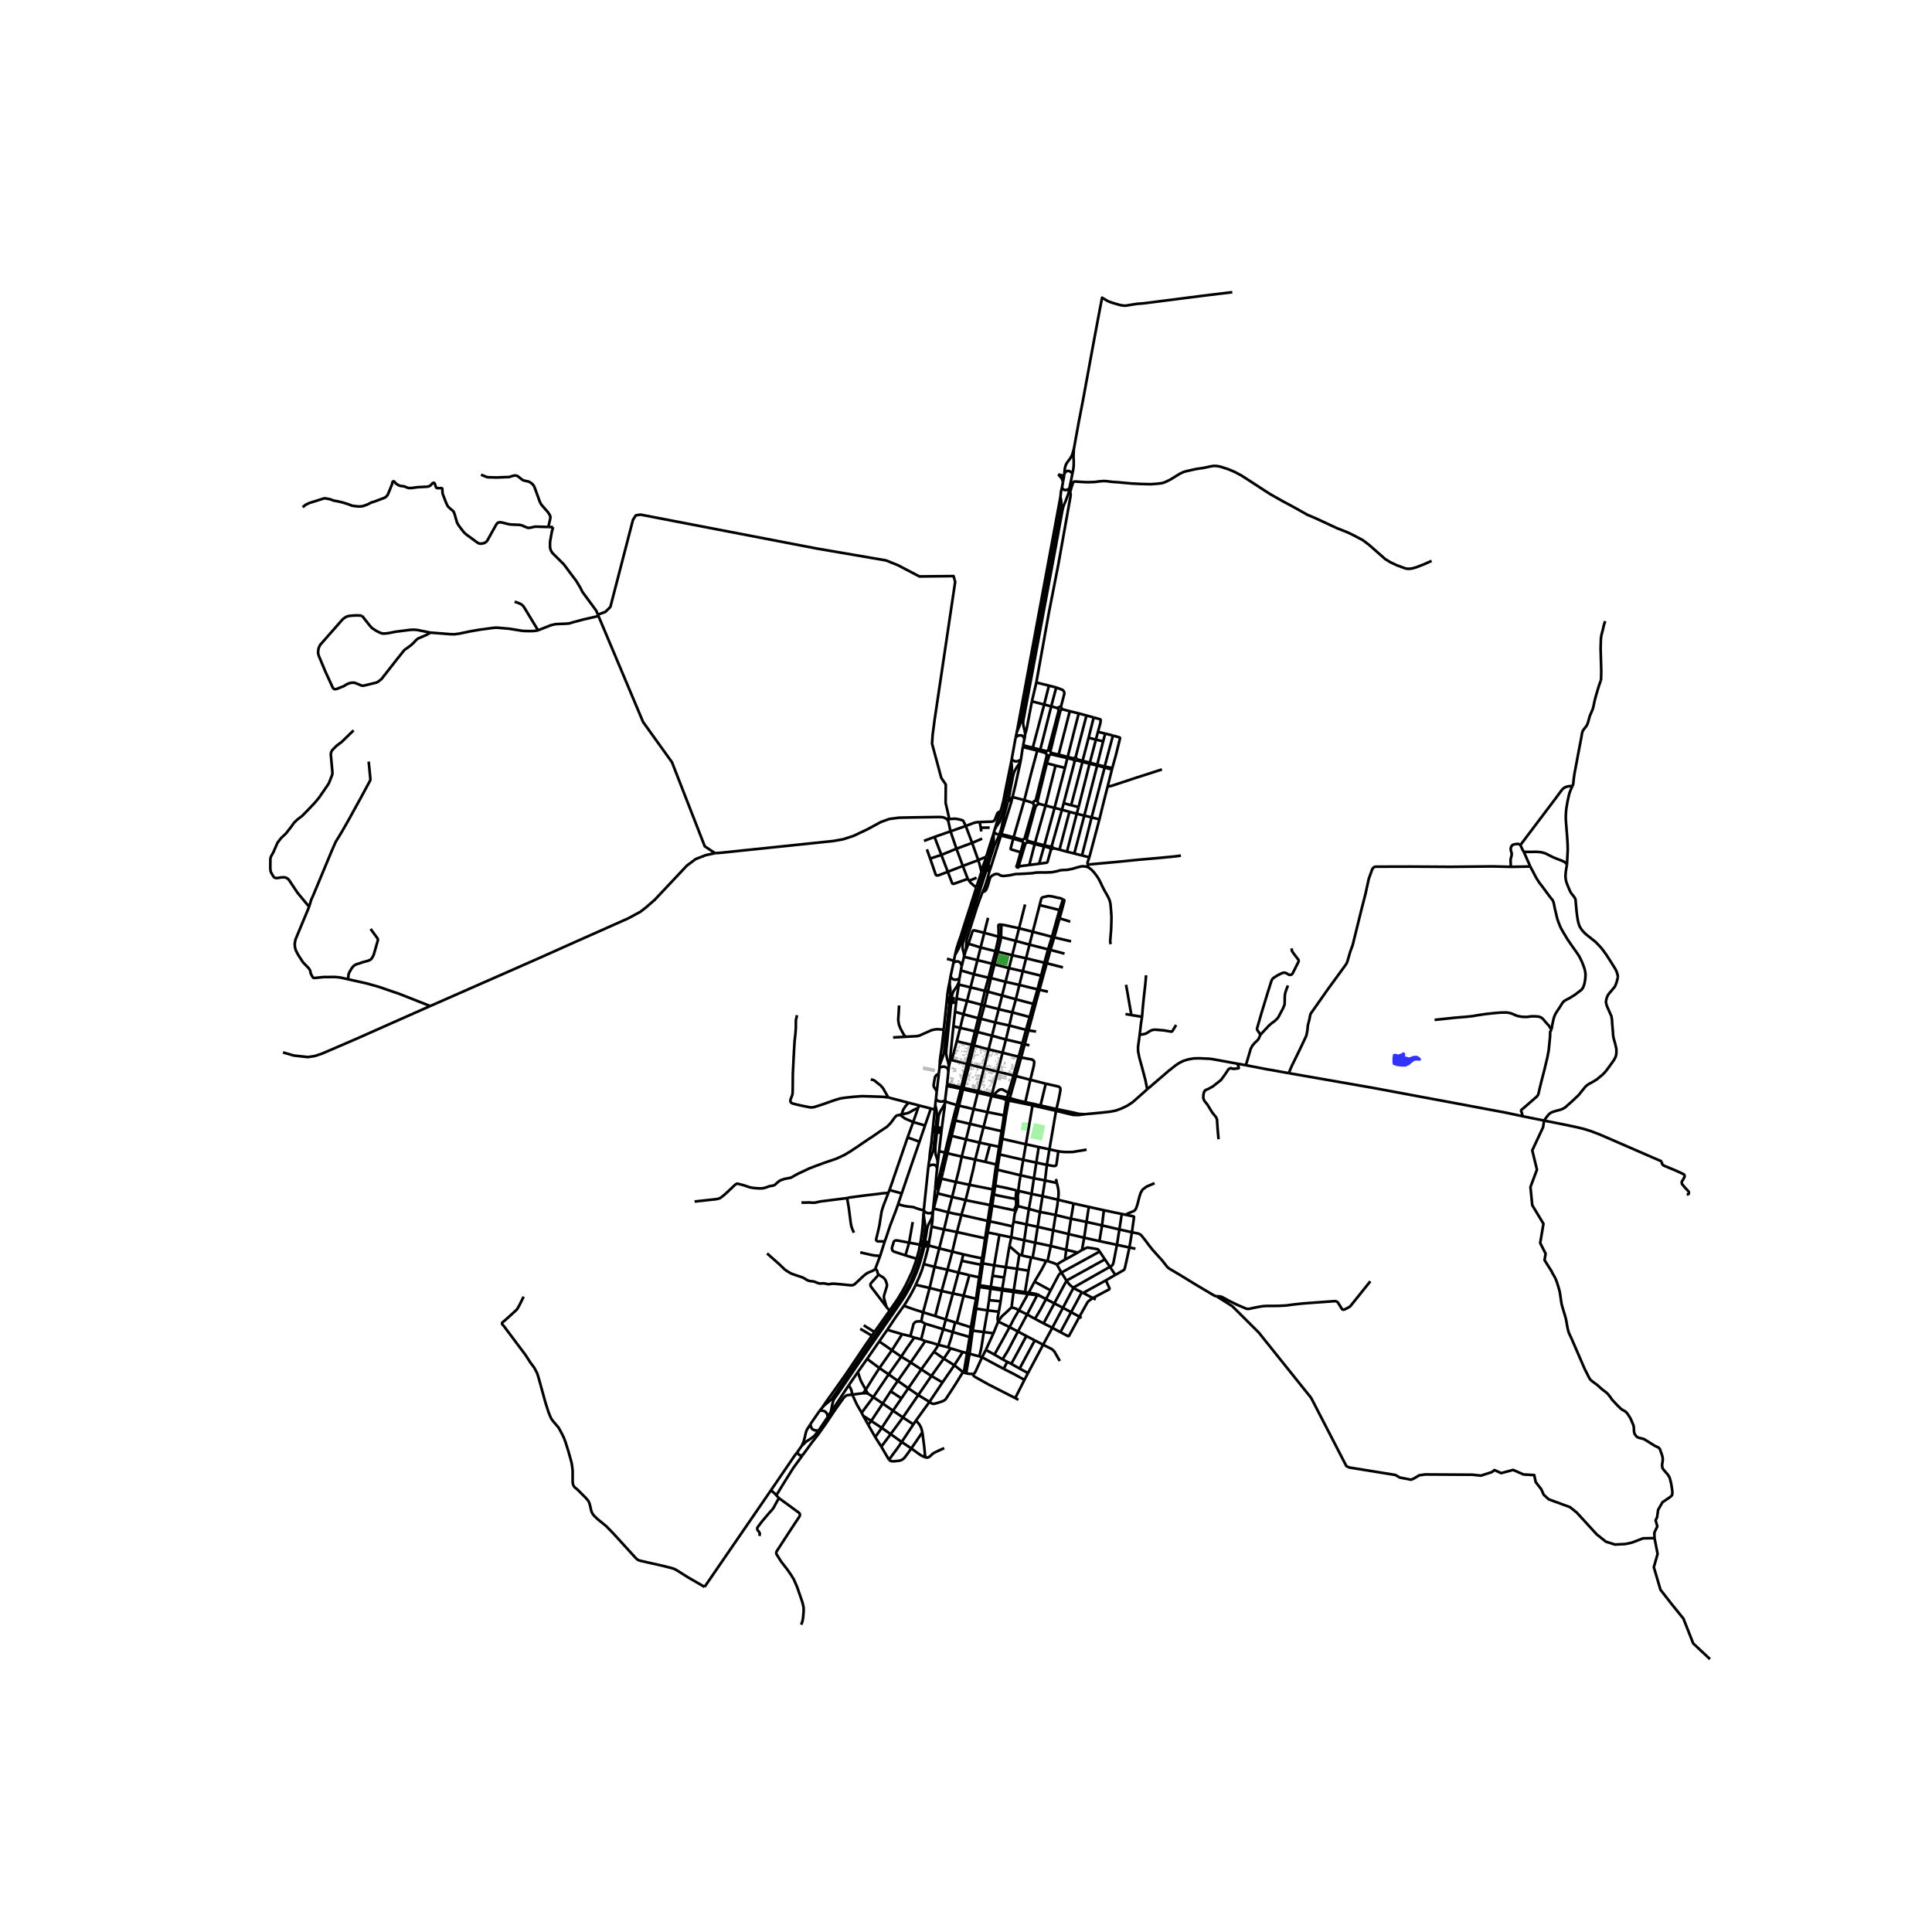 <svg xmlns="http://www.w3.org/2000/svg" width="960" height="960" viewBox="0 0 720 720"><defs><style>*{stroke-linejoin:round;stroke-linecap:butt}</style></defs><g id="figure_1"><path id="patch_1" d="M0 720h720V0H0z" style="fill:#fff"/><g id="axes_1"><path id="patch_2" d="M90 628.502h558V98.698H90z" style="fill:#fff"/><g id="LineCollection_1"><path d="m352.862 404.681.103-.687M352.862 404.681l.468.122 4.775.971" clip-path="url(#p6edfa6566c)" style="fill:none;stroke:#000"/><path d="m352.216 410.23.117-1.199.53-4.35M404.195 415.238l-2.12-.133-2.087-.498-6.275-1.292M427.55 405.932l-5.377 4.77-1.939 1.294-2.222 1.084-2.228.814-2.201.416-3.251.356-6.137.572" clip-path="url(#p6edfa6566c)" style="fill:none;stroke:#000"/><path d="m393.552 413.968 6.403 1.535 2.087.033 2.153-.298M357.344 365.929l.207-1.25M353.642 397.344l-.051-.444-.282-1.212-.37-1.294-.337-1.593.068-1.626 2.064-19.84.219-.954.252-.697.278-.481 1.034-1.494.421-.76.406-1.02M357.344 365.929l-.022.994M567.446 415.993l7.992 1.618M480.294 399.941l31.564 5.512 49.124 9.16 6.464 1.38M578.22 383.624l-.521.946-.025 1.552-.244 2.564-.278 2.747-.53 2.812-.564 2.282-.53 2.257-1.043 4.016-.665 2.713-.488 2.1-.105.306-.148.3-.37.448-5.14 4.472-.356.288-.288.268-.074.162.007.147.071.195.215.546.128.516.174.732M387.445 337.306l7.394 1.832M387.445 337.306l-2.557 9.932M396.118 335.251l-.255-.19-.18-.112-.288-.136-.384-.1-.951-.178-1.683-.407-1.052-.158-.623-.05-1.15.251-.907.196-.315.163-.285.41-.6 2.366M396.118 335.251l-1.279 3.887" clip-path="url(#p6edfa6566c)" style="fill:none;stroke:#000"/><path d="m394.873 342.224.766-2.73.886-3.32.114-.54-.034-.187-.084-.066-.134-.05-.14-.04-.129-.04M388 363.625l-6.824-1.678M388 363.625l-1.347 5.078M388 363.625l1.21-4.846M382.37 383.788l.902.214M382.37 383.788l-6.218-1.61M382.37 383.788 381 388.816M382.37 383.788l1.355-4.763M375.294 408.992l-.202.968M375.294 408.992l-1.76-.301-1.775-.36-1.294-.306M375.294 408.992l1.027.249M375.84 407.169l-.349 1.164-.197.66M369.488 408.426l-1.525 6.012M369.488 408.426l.162-.594M369.488 408.426l2.755.63 1.254.3 1.043.389.552.215M369.488 408.426l-5.115-1.18M375.092 409.96l.94.21M375.092 409.96l-.42 2.421-.52 3.289M382.012 337.069l-2.243 8.868M379.769 345.937l-1.194 4.72M379.769 345.937l5.119 1.301M373.19 344.604l.74.087.904.166 4.935 1.08M384.888 347.238l7.15 1.882M383.658 352.04l.868-3.396.362-1.406M392.038 349.12l.836.23M392.038 349.12l-1.448 4.68M394.84 339.138l-.777 2.745-2.025 7.237M399.152 350.816l-6.278-1.467M363.363 384.344l-1.236 5.045M363.363 384.344l.92.244M363.363 384.344l-5.519-1.303M363.363 384.344l1.22-4.887M358.105 405.774l.773.192M358.105 405.774l-1.554 6.034M358.105 405.774l.131-.535M364.373 407.247l-1.525 6.082M364.373 407.247l.152-.628M364.373 407.247l-5.495-1.281M368.21 342.046l-1.394 5.586M366.816 347.632l5.357 1.455M365.45 353.096l.237-.943 1.129-4.521M360.92 351.7l1.44-4.445.215-.406.148-.087.13-.042.311.037.58.124 3.072.75M372.173 349.087l.895.153M372.173 349.087l-.169.821-1.012 4.572M373.19 344.604l-.242-.031-.16-.017h-.196l-.238.042-.179.074-.087.12.085 4.295M378.575 350.658l-1.347 5.323M378.575 350.658l5.083 1.383M378.575 350.658l-5.507-1.418M360.92 351.7l4.53 1.396M360.92 351.7l-.976 2.498M383.658 352.04l-1.269 5.088M383.658 352.04l6.932 1.76M390.59 353.8l-1.38 4.979M396.722 355.389l-5.263-1.38M358.078 361.656l4.857 1.414M358.078 361.656l.308-1.536M357.551 364.679l.216-1.237.311-1.786M356.497 372.113l3.9.901M356.497 372.113l.825-5.19M356.497 372.113l-.184 1.565M354.675 395.078l-.646.266M354.675 395.078l5.676 1.416M356.56 388.053l-1.658 6.338-.139.41-.088.277M365.45 353.096l-1.187 4.707M365.45 353.096l5.542 1.384M370.992 354.48l-1.275 4.678M370.992 354.48l.879.211M377.228 355.981l5.161 1.147M377.228 355.981l-5.357-1.29M376.014 360.79l.23-.918.984-3.89M382.39 357.128l-1.214 4.819M382.39 357.128l6.82 1.65M364.263 357.803l-1.328 5.267M364.263 357.803l5.454 1.355M364.263 357.803l-5.006-1.23M389.21 358.779l.887.204M369.717 359.158l-1.328 5.207M369.717 359.158l.891.255M396.14 360.519l-6.043-1.536M376.014 360.79l-1.279 5.099M376.014 360.79l5.162 1.157M376.014 360.79l-5.406-1.377M379.896 367.054l.333-1.35.947-3.757M362.935 363.07l-1.233 4.894M362.935 363.07l5.454 1.295M368.389 364.365l-1.357 4.902M368.389 364.365l.92.135M374.735 365.889l-1.28 5.1M374.735 365.889l5.16 1.165M374.735 365.889l-5.426-1.389M379.896 367.054l-1.317 5.34M379.896 367.054l6.757 1.649M386.653 368.703l.709.155M386.653 368.703l-1.582 5.41M390.532 369.569l-3.17-.711M361.702 367.964l-1.306 5.05M361.702 367.964l5.33 1.303M361.702 367.964l-4.38-1.041M367.032 369.267l-1.211 5.178M367.032 369.267l1.082.29M373.456 370.988l-1.277 5.09M373.456 370.988l5.123 1.407M373.456 370.988l-5.342-1.43M378.58 372.395l-1.317 4.878M378.58 372.395l6.491 1.718M385.071 374.113l-1.346 4.912M360.396 373.014l-1.337 4.963M360.396 373.014l5.425 1.43M365.82 374.445l-1.236 5.012M365.82 374.445l1.067.274M372.18 376.079l-1.245 4.962M372.18 376.079l-5.293-1.36M377.263 377.273l-4.465-1.025-.619-.17M355.912 377.076l3.147.9M355.912 377.076l.4-3.398M355.912 377.076l-.61 5.406M377.263 377.273l-1.11 4.905M377.263 377.273l6.462 1.752M359.059 377.977l-1.215 5.064M359.059 377.977l5.525 1.48M364.584 379.457l.928.204M370.935 381.04l5.217 1.138M370.935 381.04l-5.423-1.379M369.693 385.978l.474-1.88.768-3.057M374.876 387.39l.146-.57 1.13-4.642M355.302 382.482l2.542.559M354.03 395.344l.233-2.725 1.04-10.137M356.56 388.053l.27-1.009 1.014-4.003M369.693 385.978l-1.286 5.096M369.693 385.978l5.183 1.412M369.693 385.978l-5.41-1.39M374.876 387.39l-1.261 4.932M374.876 387.39l6.123 1.426M356.56 388.053l5.567 1.336M380.999 388.816l-1.372 5.012M362.127 389.389l-1.776 7.105M362.127 389.389l.876.22M368.407 391.074l-1.704 7.037M368.407 391.074l5.208 1.248M368.407 391.074l-5.404-1.465M373.615 392.322l-1.806 7.06M373.615 392.322l6.012 1.506M379.627 393.828l.916.28M379.627 393.828l-1.884 6.978M360.351 396.494l-2.115 8.745M360.351 396.494l.886.212M366.703 398.111l-2.178 8.508M366.703 398.111l-5.466-1.405M366.703 398.111l5.106 1.272M371.81 399.383l5.933 1.423M369.65 407.832l.128-.507 2.031-7.942M377.743 400.806l.878.212M377.743 400.806l-1.904 6.363M383.986 402.415l-5.365-1.397M383.986 402.415l5.74 1.435M383.986 402.415l-1.885 8.328M380.543 394.108l3.955.717.458.217.26.24.212.449-.06.754-.1.706-1.282 5.224M370.897 441.882l.78-5.97M378.848 443.649l-3.13-.78-4.821-.987M370.897 441.882l-.22 1.526M394.287 447.109l5.794 1.403M388.507 445.773l3.164.722 2.616.614" clip-path="url(#p6edfa6566c)" style="fill:none;stroke:#000"/><path d="m393.866 440.853.505 2.165.11 1.112.025 1.095-.22 1.884M393.395 452.792l.606-3.335.286-2.348M389.726 403.85l-1.963 8.135M393.713 413.315l.919-4.067.555-2.955-.013-.543-.1-.353-.253-.265-.317-.192-4.778-1.09M393.552 413.968l-2.467 14.36M393.552 413.968l.161-.653M393.552 413.968l-8.766-2.001M352.965 403.994l.48-4.829M352.965 403.994l5.271 1.245M387.763 411.985l-2.876-.67M387.763 411.985l5.95 1.33M381.937 411.342l2.85.625M381.937 411.342l.164-.6M381.937 411.342l-5.905-1.172M382.1 410.743l-2.234-.525-1.149-.278-1.76-.536-.636-.163M382.1 410.743l2.787.571M369.65 407.832l-5.125-1.213M369.65 407.832l.815.193M364.525 406.619l-5.49-1.212M358.236 405.24l.798.167M353.642 397.344l.318-1.344.07-.656M353.642 397.344l-.196 1.821M356.551 411.808l-2.351-.69-.951-.303-.387-.111-.219-.129-.168-.133-.26-.213M352.216 410.23l-.106 1.066M348.797 409.515l.474.542.394.244.515.154.423.07.552-.037.337-.078.724-.18M349.439 433.691l-.044-1.007-.025-.254-.164-.613-.11-.362-.364-1.116-.128-.842-.067-.746.08-1.453.017-.406 1.141-10.825.281-.984.426-1.007.338-.527.423-.697.867-1.556" clip-path="url(#p6edfa6566c)" style="fill:none;stroke:#000"/><path d="m350.886 421.171.831-6.381.286-1.813.08-.93.027-.751M349.439 433.691l.539-4.66M349.439 433.691l-.202 1.72M309.514 526.373l.214-.697.11-.494.19-1.099.214-1.037.244-.863.27-.656.53-.772.731-1.003 8.902-13.052 6.47-9.367 4.41-6.356 4.08-5.932 1.514-2.357 1.633-2.921 1.085-2.149 1.363-3.136.85-2.265.706-2.29.724-2.58.37-1.478.463-2.082.715-4.605.11-.863.16-.74.159-.605.21-.539.867-1.552.311-.688.21-.515.124-1.04.175-1M316.26 516.32l-3.51 5.299-3.236 4.754M309.514 526.373l-1.018 1.664M298.77 538.835l-1.663 2.402M298.77 538.835l.597-.556.564-.547.475-.47 1.788-1.157.778-.601.623-.523 1.439-1.817M301.997 530.77l-.514.863-.547.78-.37.714-.269.846-.37 1.643-.27 1.078-.227.656-.66 1.485M347.543 421.477l.511.065.1-.767.1-.769-.19-.024-.246 1.894 2.068.262.25-1.92-.244-.032-.11.846 1.104.14M350.886 421.171l-.908 7.86M359.316 356.253l.628-2.055M359.316 356.253l-.151-1.157-.37-1.361-.101-1.03.1-1.035.169-.59 2.053-6.408 2.15-6.606 7.375-22.833.625-1.41.732-1.465.454-1.075.122-.356M359.316 356.253l-.059.32M380.326 283.808l.135-.723M377.322 297.042l1.046-4.263 1.958-8.97M375.57 298.814l.355-1.34 1.548-8.031.441-1.626.361-.772.665-1.178.674-.938.712-1.12M382.05 273.602l-.202-1.353-.47-1.892-.102-.963.067-.763 12.12-64.991 2.364-12.921.378-1.651.43-1.245.403-.846.527-1.428.438-1.129.155-.563M384.56 261.379l-2.002 10.53-.508 1.693M381.75 275.521l.14-.625.16-1.294M400.202 167.309l-.617 2.107-.326.69-.361.638-.867 1.162-.533.73-.37.83-.303 1.129-.166 1.934M459.241 108.886l-11.282 1.37-8.406 1.08-13.029 1.667-1.38.133-1.072.058-1.368.195-3.066.498-.43.008-.47-.013-.666-.083-.84-.165-2.878-.847-.85-.307-.757-.324-2.041-1.218-1.39 7.306-1.617 8.601-4.177 22.689-1.478 7.618-1.842 10.157M399.646 176.496l.32-1.502.16-1.394.025-1.578-.092-1.958.067-1.444.076-1.311M395.204 185.192l.26 1.286.068.864-.053.73-.101 1.095-.317 1.669-1.624 8.505-12.867 69.09-.303.93-.393 1.304-.294.655-.244.556-.356.796" clip-path="url(#p6edfa6566c)" style="fill:none;stroke:#000"/><path d="m395.204 185.192-.27 1.403-15.954 86.077M395.793 181.55l-.395 1.717-.11 1.046-.084.88M395.793 181.55l.147.443.375.432.487.199.45-.017.497-.112.735-.366M395.793 181.55l.358-1.969M398.484 182.13l.607-2.738.555-2.896M398.158 183.857l.168-.665.158-1.063M399.646 176.496l-.496-.548-.463-.307-.614-.166-.597.108-.413.373-.404.573M396.66 176.529l-.055.636M378.98 272.672l-.486 2.233M376.896 283.71l.073.819.1 1.162.037 1.312-.37 2.042-2.09 9.922-.538 2.49-1.087 3.442-.568 1.48-1.333 1.946-.4.739" clip-path="url(#p6edfa6566c)" style="fill:none;stroke:#000"/><path d="m376.896 283.71-1.846 9.05-1.158 5.861-.723 2.738-.362 1.09M376.896 283.71l.16-.897M381.75 275.521l-.339-.95-.437-.398-.673-.132-.808.065-.472.266-.527.533M381.75 275.521l-.452 2.235M378.494 274.905l-1.438 7.908M377.056 282.813l.317.454.706.399.64.1.807-.166.935-.515M380.46 283.085l.708-4.693M370.72 309.064l-.28.824M372.807 302.45l-.752 2.26-.482 1.472-.853 2.882M370.44 309.888l-.135.663M370.44 309.888l.39.525.378.315.612.188.654.011M370.305 310.551l-.034 1.295.034 1.294-.169.963-7.77 24.086-2.09 6.383-1.65 5.211-.605 1.859-.673 1.693-1.447 2.614M370.305 310.551l-.976 3.02-1.788 5.689M355.9 355.949l-.416 2.108M363.824 330.768l-.519 1.656-1.952 6.074-2.005 6.179-.702 2.255-.597 1.883-.875 2.464-.716 2.283-.557 2.387M350.205 396.83l-.093 1.213M353.915 365.848l.034 1.26.18 1.223.083 1.021-.092 1.776-.844 7.73-.982 8.782-.404 3.909-.092.746-.118.606-.49 1.358-.64 1.693-.345.879M351.705 383.722l-.261 2.4-.538 4.605-.505 3.443-.135 1.162-.061 1.499M350.112 398.043l-.241 2.101M353.446 399.165l-.237-.89-.54-.498-.874-.266-.64.033-.571.167-.472.332M348.543 411.766l-.176 1.726M348.543 411.766l.055.283.27 1.095.167.995.101 1.129v1.327l-.303 2.888-.864 7.899-.092.85-.105.619-.217.622-.842 2.157-.411.925M348.543 411.766l.254-2.251M342.837 463.857l.273-1.319.484-3.315.32-3.112.092-1.634.194-2.174" clip-path="url(#p6edfa6566c)" style="fill:none;stroke:#000"/><path d="m344.2 452.303.185 1.668.27 1.643.109 1.17-.017 1.045-.143 1.054-.48 3.784-.177.945-.319 1.76-.48 1.883-.743 2.444-.841 2.588-.841 2.224-1.414 3.253-1.615 2.92-1.65 2.622-2.067 3.124-8.717 12.53-14.202 20.825-1.212 1.718-.841.73-1.224 1.02-.56.448-.74.81M344.2 452.303l.064-1.285M306.481 524.51l-.982 1.182" clip-path="url(#p6edfa6566c)" style="fill:none;stroke:#000"/><path d="m324.941 497.78-2.499 3.602-6.815 10.106-4.072 5.791-3.618 5.032-1.456 2.2M308.496 528.037l-.25-1.121-.537-.71-.505-.314-.742-.204-.963.004M308.496 528.037l-3.462 5.127M305.499 525.692l-3.502 5.078M301.997 530.77l.185.714.168.523.336.564.884.465 1.464.128M344.264 451.018l.39.514.526.378.615.211.65.023.63-.165.553-.34M334.674 448.8l1.844.483.808.19.95.15 1.692.182.74.15.698.298 1.002.324.749.241 1.107.2M345.958 434.866l-.992 9.447-.702 6.705M347.628 451.64l.356-1.223M347.628 451.64l.3-2.78.592-5.759M347.178 457.149l.32-2.307.099-2.202.03-1M349.237 435.412l-.188-.472-.224-.437-.305-.284-.259-.1-.342-.052-.476.01-.561.143-.212.071-.218.112-.494.463" clip-path="url(#p6edfa6566c)" style="fill:none;stroke:#000"/><path d="m348.52 443.101.384-4.46.333-3.23M346.302 432.555l-.043.158-.128.813-.173 1.34M347.543 421.477l-.325 3.15-.149 1.539-.513 3.485-.254 2.904M348.797 409.515l.322-2.81M353.915 365.848l-.471 2.29-.336 2.124-.158 1.52M353.915 365.848l.326-1.93M358.386 360.12l.871-3.547M358.386 360.12l-.114-.56-.169-.422-.273-.374-.168-.161-.387-.208-.358-.104-.437-.016-.503.117-.655.465M355.322 358.857l-1.081 5.061M355.322 358.857l.162-.8M354.24 363.918l.332.472.22.274.53.342.503.083.585-.012.4-.092.741-.306M359.944 354.198l.13-1.494.083-1.528.037-.415.15-.912 1.993-6.347 1.7-5.302.987-2.794 1.132-2.98M373.182 310.85l3.585-11.584.555-2.224M373.182 310.85l-.178.545M373.182 310.85l4.563 1.177M377.322 297.042l4.42 1.15M375.57 298.814l1.18-1.232.572-.54M372.474 310.927l.535-1.607.237-.99.175-.673.16-1.128.594-2.448.572-2.158.824-3.109M344.334 313.386l3.935-1.486M348.269 311.9l5.965-2.083M348.269 311.9l2.547 6.685M361.142 328.248l.612.76 2.07 1.76M363.824 330.768l1.928-5.859M360.665 327.538l-1.85-4.82M360.665 327.538l.477.71M353.211 324.892l1.666 4.324.269.15h.32l5.199-1.828M354.234 309.817l5.674-2.005M354.234 309.817l2.207 6.478M353 305.36l.43.73.804 3.727M359.908 307.812l-.925-1.897-.277-.193-1.032-.31-1.072-.2-.689-.101-1.632.1-1.28.148M266.487 317.955l1.88-.132 42.136-4.398 3.753-.664 3.855-1.26 5.315-2.524 2.71-1.477 2.103-1.145 3.163-1.145 3.652-.482 4.947-.1 9.987-.157 1.195.066.825.224.992.598M355.731 215.978l.24.84-7.673 51.449-.741 5.642-.202 3.253 3.433 12.746 1.682 2.456-.067 6.837 1.245 5.378-.648.78M359.908 307.812l2.371 6.312M365.083 306.338l-.682.033-1.102.19-1.237.44-2.154.81M367.541 319.26l-2.971 1.284M367.541 319.26l-.543 1.714-.988 2.717M364.57 320.544l-2.29-6.42M364.57 320.544l-5.756 2.174M365.752 324.91l-.713-2.876-.47-1.49M358.814 322.718l-2.373-6.423M358.814 322.718l-5.603 2.174M353.211 324.892l-2.395-6.307" clip-path="url(#p6edfa6566c)" style="fill:none;stroke:#000"/><path d="m346.653 319.971 2.057 5.992.277.265.438.008.387-.05 3.4-1.294M361.142 328.248l2.792-1.148M345.431 316.53l1.222 3.441M346.653 319.971l4.163-1.386M350.816 318.585l5.625-2.29M356.44 316.295l5.84-2.17M362.28 314.124l3.726-1.587M376.032 410.17l.121-.24.055-.137.055-.177.037-.15.021-.225M374.872 415.816l.85-4.743.088-.382.127-.303.095-.218M376.321 409.24l.515-1.838M378.621 401.018l1.922-6.91M378.621 401.018l-1.785 6.384M380.543 394.108l1.337-4.95M387.362 368.858l2.735-9.875M383.272 384.002l1.227-4.545 2.863-10.6M390.097 358.983l1.362-4.974M391.46 354.009l1.414-4.66M392.874 349.35l1.999-7.126M394.873 342.224l3.98 1.246M383.272 384.002l2.83.409M383.272 384.002l-1.392 5.156M348.52 443.101l.323-.145M358.878 405.966l.156-.56M358.878 405.966l-1.482 6.083M359.034 405.407l2.203-8.701M361.237 396.706l1.766-7.097M363.003 389.609l1.28-5.021M364.284 384.588l1.228-4.927M365.512 379.661l1.375-4.942M366.887 374.719l1.227-5.162M368.114 369.557l1.195-5.057M369.309 364.5l1.3-5.087M370.608 359.413l1.263-4.722M371.87 354.691l.984-4.143.214-1.308M373.068 349.24l.121-4.636M350.03 465.222l-1.75 6.904M350.03 465.222l1.785-7.036M350.03 465.222l4.872 1.237M350.03 465.222l-3.962-1.07M346.446 479.992l-2.44 9.06M346.446 479.992l1.835-7.866M346.446 479.992l-5.183-1.195M346.446 479.992l4.482 1.123M343.325 492.479l.681-3.427M339.27 497.947l.992-3.784.126-.647.38-.506.436-.39.43-.125.959-.066.732.05M344.764 493.284l-.766-.449-.673-.356M341.263 478.797l-.614 1.319-1.253 2.373-1.683 2.805-.867 1.335M330.67 495.574l3.038-4.556 3.138-4.389" clip-path="url(#p6edfa6566c)" style="fill:none;stroke:#000"/><path d="m344.006 489.052-3.836-1.228-3.324-1.195M344.006 489.052l4.536 1.4M362.676 494.877l1.12-7.186M362.676 494.877l-.84-.224M362.676 494.877l-.193 1.004M339.27 497.947l1.446.53M339.27 497.947l-3.08-.739M330.67 495.574l-3.012 4.34M330.67 495.574l5.52 1.634M376.972 487.185l.751-5.7M371.99 492.487l1.204-1.709.496-.514.782-.697.96-.864 1.54-1.518M379.706 488.33l-.623-.365-.47-.265-1.641-.515M370.602 504.817l-3.205-1.751M370.602 504.817l3.009 1.758M376.248 494.578l-3.088 5.65-2.558 4.589M389.903 469.902l.488.066M389.903 469.902l-5.095-1.209M385.538 477.633l2.514-4.23 1.851-3.501M379.706 488.33l3.386-6.096M379.706 488.33l3.07 1.535M376.248 494.578l1.682-3.253 1.776-2.995M348.542 490.451l2.386-9.336M348.542 490.451l3.926 1.28M344.764 493.284l6.748 2.074M344.764 493.284l-1.473 5.874M343.291 499.158l1.532.639M340.716 498.478l1.482.365 1.093.315M352.468 491.732l3.486 1.095M352.468 491.732l-.956 3.626M352.468 491.732l2.655-9.69M358.983 467.458l-4.081-1M358.983 467.458l-.555 2.41M365.974 468.964l-3.861-.813-3.13-.693M346.068 464.152l.185-1.145M344.259 471.089l.564-2.075.779-2.93.466-1.932M354.902 466.459l-1.809 6.745M354.902 466.459l1.716-7.302M358.428 469.868l7.151 1.46M357.2 474.266l.656-2.373.572-2.025M357.2 474.266l-4.107-1.062M357.2 474.266l-2.077 7.775M361.255 475.237l-1.768-.456-2.288-.515M353.093 473.204l-2.165 7.91M353.093 473.204l-4.812-1.078M348.28 472.126l-4.021-1.037M341.263 478.797l1.263-2.797 1.051-2.672.682-2.24M347.178 457.149l4.637 1.037M346.253 463.007l.076-.764.353-1.792.496-3.302M351.815 458.186l1.54-6.414M351.815 458.186l4.803.97M356.618 459.157l1.675-6.365M367.128 461.472l-4.393-.963-6.117-1.352M367.128 461.472l-.472 3.302-.682 4.19M367.128 461.472l.975-6.472M353.354 451.772l-5.37-1.355M354.827 446.08l-.556 2.116-.917 3.576" clip-path="url(#p6edfa6566c)" style="fill:none;stroke:#000"/><path d="m358.293 452.792-2.634-.48-2.305-.54M358.293 452.792l1.565-5.526M358.293 452.792l9.81 2.208M368.103 455l.783.158M368.103 455l.892-5.892M368.886 455.158l.892-5.842M377.386 457.045l-4.767-1.086-3.733-.801M368.886 455.158l-.783 4.14M347.984 450.417l1.346-5.31.087-.359M349.417 444.748l.38-1.558" clip-path="url(#p6edfa6566c)" style="fill:none;stroke:#000"/><path d="m354.827 446.08-2.491-.622-2.92-.71M354.827 446.08l1.396-5.601M359.858 447.266l-1.784-.456-3.247-.73M359.858 447.266l1.439-5.712M359.858 447.266l9.137 1.842M368.995 449.108l.783.208M368.995 449.108l.724-4.173M369.778 449.316l.61-4.19M377.834 451.079l-.345-.141-.29-.075-.486-.086-6.935-1.46M369.719 444.935l.668.19M369.719 444.935l.244-1.692M370.387 445.126l.29-1.718M378.528 446.827l-3.273-.615-3.458-.705-1.41-.381M379.338 446.977l-.81-.15M379.755 443.855l-.368 1.26-.088.855.04 1.007M379.238 449.462l.127-.93v-.877l-.027-.678M370.678 443.408l-.715-.165M369.963 443.243l-8.666-1.69M369.963 443.243l1.011-7.478M361.297 441.554l-5.074-1.075M363.437 432.155l-.702 3.462-1.438 5.937M358.416 431.039l-1.04 4.876-1.153 4.564" clip-path="url(#p6edfa6566c)" style="fill:none;stroke:#000"/><path d="m350.821 439.251 2.743.63 2.66.598M350.821 439.251l.534-2.249M350.821 439.251l-.969-.26M350.821 439.251l-1.024 3.94M349.852 438.99l-1.009 3.966M350.417 436.754l-.07.29-.495 1.946M349.978 429.032l2.185.48M352.163 429.512l-.81 3.364M352.163 429.512l.904.279M353.722 423.043l-.118.49-1.441 5.98M353.067 429.79l1.58-6.479M353.067 429.79l5.349 1.249M353.067 429.79l-.783 3.3M358.416 431.039l1.603-6.409M358.416 431.039l5.02 1.116M363.437 432.155l1.618-6.334M363.437 432.155l3.78.848M371.288 433.969l-.314 1.796M371.288 433.969l-4.07-.966M371.288 433.969l.627-3.88M370.974 435.765l.703.147M371.677 435.912l.879-5.686M371.677 435.912l8.655 2.088M353.722 423.043l.926.268M353.722 423.043l1.38-5.685M354.648 423.311l1.394-5.716M354.648 423.311l5.371 1.32M360.02 424.63l1.45-5.797M360.02 424.63l5.035 1.19M365.055 425.82l1.48-5.788M365.055 425.82l3.862.823M372.335 427.383l-.42 2.707M372.335 427.383l-3.418-.74M372.335 427.383l.468-3.075M368.917 426.643l-1.7 6.36M355.101 417.358l.941.237M355.101 417.358l1.45-5.55M356.042 417.595l1.354-5.546M356.042 417.595l5.428 1.238M361.47 418.833l1.378-5.504M361.47 418.833l5.064 1.2M366.534 420.032l1.43-5.594M366.534 420.032l6.754 1.52M373.288 421.552l-.485 2.756M373.288 421.552l.863-5.882M356.551 411.808l.845.241M357.396 412.05l5.452 1.279M362.848 413.329l5.115 1.11M367.963 414.438l6.188 1.232M374.151 415.67l.72.146M374.872 415.816l-1.338 8.61M384.887 411.314l-.1.653M384.786 411.967l-2.465 14.46M380.332 438l4.971 1.11M380.332 438l.99-5.761M379.468 443.795l.373-2.81.491-2.985M379.468 443.795l.287.06M379.468 443.795l-.62-.146M371.915 430.09l.64.136M372.556 430.226l.978-5.8M372.556 430.226l8.766 2.013M381.322 432.239l.999-5.812M381.322 432.239l4.88 1.037M372.803 424.308l.73.118M373.534 424.426l8.787 2.001M382.32 426.427l4.777 1.036M394.397 429.054l1.48.207 1.127.066 2.701-.008 5.237-.883M391.085 428.327l-.945 5.787M391.085 428.327l3.312.727M391.085 428.327l-3.988-.864M390.14 434.114l-.682 5.8M390.14 434.114l-3.939-.838M394.397 429.054l-.653 4.638-.033.232-.064.175-.071.14-.084.133-.202.112-.168.05-.64-.013-2.342-.407M389.458 439.915l4.408.938M389.458 439.915l-4.155-.806M388.507 445.773l.53-3.253.42-2.605M388.507 445.773l-4.073-.83M388.507 445.773l-.934 5.891M384.808 468.693l-.534-.069M385.798 463.123l-.598 3.51-.392 2.06M368.103 459.298l4.342.896M366.278 470.844l.967-6.07.858-5.476M385.798 463.123l.908-5.908M385.798 463.123l5.797 1.22M385.798 463.123l-4.073-.904M401.653 466.783l-4.303-1.013M401.653 466.783l1.566-.934M401.653 466.783l-4.775 2.679M372.445 460.194l4.442.937M372.445 460.194l-1.941 11.376M364.982 505.447l1.018.332M366.63 496.412l-.925 5.949-.723 3.086M361.33 504.501l2.18.606.555.142.917.198M362.483 495.88l4.148.532M362.483 495.88l-1.153 8.621M366.63 496.412l1.406-8.074M366.63 496.412l3.594.472M370.224 496.884l-2.827 6.182M371.99 492.487l-.227.606-1.54 3.791M355.954 492.827l.631.133M355.954 492.827l-.892 3.593M355.062 496.42l-3.55-1.062M355.062 496.42l6.302 1.85M353.354 502.112l1.178-3.676.53-2.016M353.354 502.112l.943.373M353.354 502.112l-3.643-.93M351.512 495.358l-1.801 5.825M344.823 499.797l2.734.722 2.154.664M348.045 503.755l1.01-1.444.656-1.128M356.585 492.96l5.25 1.693M356.585 492.96l2.525-10.082M361.255 475.237l3.651.788M361.255 475.237l-2.145 7.641M359.11 482.878l-3.987-.837M359.11 482.878l4.644 1.13M355.123 482.041l-4.195-.926M364.393 479.527l-.64 4.48M364.393 479.527l.614.095M364.393 479.527l.093-.648M369.113 480.256l-.53 4.274M369.113 480.256l.135-.646M369.113 480.256l4.35.632M369.113 480.256l-4.106-.634M377.723 481.485l.064-.581M377.723 481.485l5.37.749M377.723 481.485l-4.26-.597M383.092 482.234l.282-.5M383.092 482.234l2.996.412.383.125M387.553 482.935l2.275 1.197M387.553 482.935l-.443-.326-.328-.162-.265-.145" clip-path="url(#p6edfa6566c)" style="fill:none;stroke:#000"/><path d="m386.47 482.77.367.03.716.135M386.517 482.302l-3.143-.568M386.517 482.302l-.046.469M383.374 481.734l2.164-4.101M383.374 481.734l-1.38-.2M377.787 480.904l1.259-8.052M377.787 480.904l-4.273-.59M377.787 480.904l4.208.63M369.248 479.61l.639-4.186M369.248 479.61l-4.157-.618M369.248 479.61l4.266.705M364.486 478.88l.42-2.855M364.486 478.88l.605.112M371.99 492.487l4.258 2.091M372.234 488.853l-.21 1.046-.227 1.186v.497l.067.54.126.365M373.463 480.888l.05-.573M373.463 480.888l-.564 4.074M373.514 480.315l.69-4.23M376.887 461.131l4.838 1.088M376.887 461.131l.5-4.086M376.887 461.131l-.708 3.278M377.386 457.045l.351-1.78M378.503 451.43l-.181.452-.203.571-.382 2.812" clip-path="url(#p6edfa6566c)" style="fill:none;stroke:#000"/><path d="m382.55 456.303-2.221-.49-2.592-.548M386.706 457.215l.867-5.55M386.706 457.215l5.78 1.303M386.706 457.215l-4.156-.912M409.72 462.53l6.531 1.388M409.72 462.53l-5.675-1.266M409.72 462.53l.976-5.85M423.151 465.368l-2.259-.46M420.892 464.909l-4.64-.99M415.634 475.122l3.213-1.834.158-.233.145-.269.72-3.142 1.022-4.735M421.839 459.241l-.389 2.372-.558 3.296M421.839 459.241l-4.685-1.065M419.408 452.698l3.032.617.176.146-.016.244-.761 5.536" clip-path="url(#p6edfa6566c)" style="fill:none;stroke:#000"/><path d="m453.419 483.103-.42-.108-.514-.183-6.437-3.808-6.546-4.008-3.651-2.157-.252-.174-.295-.24-.294-.3-.27-.298-1.7-2.183-.254-.272-2.429-2.681-.312-.357-.306-.305-1.49-1.871-1.207-1.632-1.48-1.876-.317-.345-.282-.236-.319-.174-.435-.18-2.37-.474M387.573 451.664l-4.14-1.145M393.395 452.792l-2.895-.597-2.927-.53M379.238 449.462l4.195 1.057M378.503 451.43l.196-.49.51-1.27.03-.208M387.097 427.463l-.896 5.813M386.201 433.276l-.898 5.833M384.434 444.943l-4.68-1.088M384.434 444.943l-1 5.576M384.434 444.943l.87-5.834M393.866 440.853l-.337-1.486M383.433 450.519l-.883 5.784M382.55 456.303l-.825 5.916M381.725 462.219l-.925 5.617M380.8 467.836l-.945-.26M384.274 468.624l-2.583-.54-.891-.248M376.18 464.409l3.675 3.166M376.18 464.409l-1.326 7.83M379.855 467.575l-.81 5.277M393.891 471.271l1.658 2.987M390.391 469.968l1.153.373 1.355.448.992.482" clip-path="url(#p6edfa6566c)" style="fill:none;stroke:#000"/><path d="m396.878 469.462-1.447.788-.647.423-.893.598M390.391 469.968l1.204-5.626M391.595 464.342l.891-5.824M397.35 465.77l-3.114-.78-2.641-.648M392.486 458.518l.91-5.726M398.225 459.895l-2.407-.605-3.332-.772M393.395 452.792l5.73 1.4M400.081 448.512l5.687 1.264M400.081 448.512l-.956 5.68M399.125 454.191l-.9 5.704M399.125 454.191l5.781 1.192M398.225 459.895l5.82 1.37M397.35 465.77l.454-3.037.42-2.838M397.35 465.77l-.472 3.692M403.219 465.849l.826-4.585M409.807 466.41l-.485-.665-.168-.158-.189-.066-1.99-.357-1.679-.224-.2.013-.208.086-1.67.81M404.045 461.264l.861-5.88M404.906 455.383l.862-5.607M404.906 455.383l5.79 1.297M405.768 449.776l5.615 1.245M411.383 451.02l-.687 5.66M418.045 452.407l-3.252-.672-3.41-.714M410.696 456.68l6.458 1.496M418.045 452.407l1.363.291M418.045 452.407l-.891 5.769M417.154 458.176l-.903 5.742M413.634 472.103l.796-.437.21-.32.14-.291.104-.332.092-.27 1.275-6.535M415.634 475.122l-2-3.019M415.634 475.122l-3.504 2.033M408.368 484.28l-1.12-.527M403.081 491.198l-.802-.505M382.777 489.865l2.915 1.618M382.777 489.865l-3.416 6.356M386.47 482.77l-1 1.943-2.693 5.152M385.692 491.483l3.215 1.71M389.828 484.132l-2.17 4.074-1.966 3.277M389.828 484.132l3.087 1.593M389.828 484.132l1.7-3.244M395.549 474.258l14.258-7.847M397.45 477.303l-.785-1.302-1.116-1.743M391.527 480.888l2.794-5.32.328-.547.303-.34.597-.423M409.807 466.41l1.957 2.92M385.538 477.633l5.99 3.255M411.764 469.33l1.87 2.773M397.45 477.303l.447-.315.605-.324 13.262-7.334M397.45 477.303l-4.535 8.422M399.982 479.867l-.86-.659-.485-.437-.291-.327-.895-1.141M392.915 485.725l3.206 1.65M392.915 485.725l-4.008 7.468M388.907 493.193l3.26 1.634M413.634 472.103l-13.652 7.764M399.982 479.867l.17.123M396.121 487.376l3.052 1.63M396.121 487.376l-3.954 7.45M400.152 479.99l-.337.44-.228.394-3.466 6.552M392.167 494.827l-3.433 6.322M395.187 496.453l-1.38-.73-1.64-.896M403.68 481.834l3.569 1.92M403.68 481.834l-.454-.243M403.68 481.834l8.45-4.679M399.173 489.006l3.106 1.687M399.173 489.006l-3.986 7.447M403.226 481.591l-.399.616-.172.324-3.482 6.475M402.279 490.693l-3.892 7.156-.116.064-.147.034-.185-.033-2.752-1.46M407.249 483.753l-1.52 1.084-.236.25-.26.314-2.954 5.292M412.13 477.155l1.364 3.003-.049.227-.146.164-.793.42-5.257 2.784M379.36 496.22l-1.689-.89-1.423-.752M388.734 501.15l-5.629 10.56M388.734 501.15l-3.104-1.633M394.95 507.208l-1.932-3.412-.464-.533-.697-.572-3.123-1.542M366 505.78l1.397-2.714M374.035 510.127l-4.181-2.232-2.457-1.328-1.397-.788M362.513 512.04l.286-.058.256-.154.223-.232.236-.374L366 505.78M348.045 503.755l-4.712 6.57M348.045 503.755l3.669 2.555M326.17 535.566l2.44-3.435M326.17 535.566l2.271 3.568M326.17 535.566l-2.626-4.613M339.631 539.79l-2.06 2.829-.388.505-.438.465-.8.54-.765.232-2.082.232-.539-.02-.471-.104-.395-.137-.265-.195-.152-.133" clip-path="url(#p6edfa6566c)" style="fill:none;stroke:#000"/><path d="m328.441 539.134 2.416 4.133.42.737" clip-path="url(#p6edfa6566c)" style="fill:none;stroke:#000"/><path d="m336.039 537.391-1.616 2.357-3.147 4.256M343.745 533.749l-4.114 6.04M344.814 543.15l-.387-4.024-.682-5.377M341.347 529.41l1.158 1.278.366.612.32.557.176.523.378 1.369M321.115 526.508l.578 1.126M321.115 526.508l4.33-5.844M317.638 519.727l1.664 3.645 1.813 3.136M335.862 505.58l2.111-3.211 2.743-3.891M365.697 470.756l-.118.573M365.697 470.756l.58.088M365.697 470.756l.277-1.792M370.504 471.57l-.617 3.854M370.504 471.57l4.35.67M370.504 471.57l-4.226-.726M374.854 472.24l4.192.612M374.854 472.24l-.65 3.846M379.046 472.852l4.243.686M383.289 473.538l.985-4.914M383.289 473.538l-1.294 7.996M363.055 487.55l-1.22 7.103M363.055 487.55l.74.141M363.055 487.55l.699-3.543M368.036 488.338l.547-3.808M368.036 488.338l4.198.515M368.036 488.338l-4.24-.647M372.234 488.853l.665-3.891M368.583 484.53l4.316.432M369.887 475.424l4.316.662M336.19 497.208l-3.795 5.983M321.676 519.213l.951-1.303M321.676 519.213l-4.038.514M323.4 519.312l-.883-.1h-.84M316.26 516.32l.412.493.572 1.129.394 1.785M299.146 542.267l.764-1.042 2.659-3.65 2.17-2.73 3.29-4.647 2.702-4.08 3.726-5.238.682-.63.488-.29 2.01-.233M323.4 519.312l-.773-1.402M323.4 519.312l2.045 1.352M325.445 520.664l5.739-8.48M325.445 520.664l3.534 2.382M332.79 525.71l-4.18 6.42M332.79 525.71l3.15-4.578M332.79 525.71l-3.81-2.664M332.79 525.71l3.703 2.53M340.388 530.82l.96-1.41M340.388 530.82l-4.35 6.571M340.388 530.82l-3.895-2.58M355.651 508.783l-3.937-2.473M355.651 508.783l3.231 2.547M355.651 508.783l3.13-4.912M355.651 508.783l-4.409 6.405M358.781 503.87l1.607.358M358.781 503.87l-4.484-1.385M358.882 511.33l.307.191M346.379 522.44l.58.432.69.29.598-.025 1.06-.29 1.86-.598.765-.373.48-.424.353-.505 2.953-4.522 3.164-5.095M351.242 515.188l-4.863 7.252M351.242 515.188l-4.14-2.406M343.333 510.326l-4.835 7.028M343.333 510.326l-3.954-2.589M343.333 510.326l3.77 2.456M335.862 505.58l-4.678 6.605M335.862 505.58l-3.467-2.39M335.862 505.58l3.517 2.157M332.395 503.19l-4.66 6.652M332.395 503.19l-4.737-3.277M327.658 499.913l-4.51 6.505M344.823 499.797l-5.444 7.94M339.379 507.737l-4.797 6.86M328.98 523.046l-4.292 6.496M328.98 523.046l2.948-4.558M323.544 530.953l-1.85-3.32M323.544 530.953l1.144-1.41M321.693 527.634l2.995 1.908M324.688 529.542l3.921 2.589M328.61 532.13l3.314 2.324M336.039 537.391l3.592 2.398M336.039 537.391l-4.115-2.937M344.814 543.15l-1.792-.896-3.391-2.465M354.297 502.485l-2.583 3.825M351.714 506.31l-4.612 6.472M347.102 512.782l-4.896 7.119M336.493 528.24l-4.569 6.214M336.493 528.24l5.713-8.34M331.924 534.454l-3.483 4.68M344.814 543.15l.413.033.328.025.513-.133.715-.53.656-.64.37-.274.59-.365 3.474-1.61M341.347 529.41l5.032-6.97M346.379 522.44l-4.173-2.54M342.206 519.9l-3.708-2.546M338.498 517.354l-2.558 3.778M338.498 517.354l-3.916-2.758M334.582 514.596l-2.654 3.892M334.582 514.596l-3.398-2.411M331.184 512.185l-3.45-2.343M327.734 509.842l-4.585-3.424M322.627 517.91l2.76-4.44 2.347-3.628M323.149 506.418l-3.442 4.895M337.512 386.372l4.224-.233.967-.231 4.231-1.894.614-.183.497-.116.959-.15.883.026 1.818.131M351.705 383.722l1.245-11.94M332.829 386.63l4.683-.258M335.05 374.7l-.114 2.353-.185 2.754.025.648.224 1.348.538 1.381.778 1.51.556.938.64.74M348.367 413.492l-.824 7.985M348.367 413.492l-1.462-.38M331.024 408.99l-1.018-.12-.997-.116-4.54-.154-3.272-.092-1.246.1-1.54.108-3.483.365-1.843.299-1.842.548-5.423 1.892-2.578.805-.87.083-.67-.063-2.108-.423-2.579-.552-1.665-.45-.438-.197-.219-.245-.12-.37-.03-.236.024-.29.686-1.792.13-.763.038-1.337.047-5.829.395-7.84.26-4.365.312-2.747.135-1.934.025-.697v-1.725l.017-.797.202-.705.181-1.025M342.568 411.99l-4.002-1.037M342.568 411.99l4.337 1.123M342.568 411.99l-.471 1.041M331.512 488.463l-5.629 7.924M331.512 488.463l-1.147-1.396M341.625 469.114l-.673 1.941-.597 1.717-.656 1.602-1.178 2.522-.909 1.884-1.245 2.282-1.902 3.128-2.953 4.273M327.457 475.03l1.71 1.055.72.77.313.738.269.797.084.763-.261.913-.832 2.722-.059.896.964 3.383" clip-path="url(#p6edfa6566c)" style="fill:none;stroke:#000"/><path d="m327.457 475.03-2.786 3.074-.26.423-.03.24.017.279.13.373 5.837 7.648" clip-path="url(#p6edfa6566c)" style="fill:none;stroke:#000"/><path d="m326.208 472.82.293.26.316.41.135.357.062.282.056.29.1.229.287.382M326.208 472.82l1.787-4.76M285.867 467.114l4.678 4.148 1.919 1.86 1.11.738 1.178.697.707.282.917.315 2.352.789.302.111.375.162 1.346.818.522.211.517.15.353.036.657.071.534.087 1.608.618.605.116.379.009.471-.05.58-.008.64.09.379.109.589.108.546-.017.522-.108.867-.074 2.347.19 4.144.415.37-.004.404-.05.227-.078.24-.108.269-.179.278-.26 3.045-2.83.825-.656.539-.373.547-.266 1.169-.473.757-.37.527-.52M329.712 462.633l-1.717 5.427M334.674 448.8l-.76 2.235-2.227 5.807-1.495 4.508-.48 1.283" clip-path="url(#p6edfa6566c)" style="fill:none;stroke:#000"/><path d="m331.074 444.553-1.64 4.207-.328.904-.304.971-.286 1.03-.227 1.493-.37 2.273-.118.93-.807 3.526-.488 1.975.03.307.1.17.118.137.18.083.144.041.307.029.505-.013 1.822.017M344.726 419.446l1.734-5.04.445-1.293M340.32 418.16l-2.087 5.732M340.32 418.16l1.777-5.129M340.32 418.16l4.406 1.286M335.389 415.455l1.908 1.415 3.023 1.29M344.726 419.446l-2.06 6.028M338.233 423.892l4.433 1.582M331.47 443.483l.403-1.096 6.36-18.495M336.051 444.756l3.253-9.555 3.362-9.727M331.47 443.483l-.396 1.07M331.47 443.483l4.581 1.273M336.051 444.756l-1.377 4.044M342.837 463.857l-.055.236M342.837 463.857l-4.039-.76M341.625 469.114l-4.19-1.278M342.782 464.093l-.273 1.669-.884 3.352M337.435 467.836l1.363-4.738M338.798 463.098l-4.215-.78-.362-.05-.48.025-.311.1-.286.232-.698 2.199-.05.473.082.473.178.306.379.324 4.4 1.436M338.798 463.098l1.338-7.667M394.363 176.753l.828.962.421.52.219.402.32.944M396.605 177.165l-.745.011-.585-.1-.912-.323M396.605 177.165l-.454 2.416M319.707 511.313l-2.409 3.493-1.038 1.514M342.782 464.093l.514.06.307-1.692-.196-.035-.32 1.759 1.95.344.316-1.737.9.215M366.01 323.691l-.105.46-.153.758" clip-path="url(#p6edfa6566c)" style="fill:none;stroke:#000"/><path d="m368.758 324.596-.264-.246-.336-.316.42-1.352.183.062-.548 1.72-1.971-.612.563-1.768.242.042-.48 1.369-.557.196M368.758 324.596l.506-1.421 3.74-11.78M366.156 332.425l.719-1.534 1.17-3.526.514-2.066.2-.703M356.313 373.678l-1.277-.17.188-1.561.201.023-.184 1.762-1.97-.2.17-1.64-.096-.01-.17 1.52.227.024.176-1.576-.628-.068M331.024 408.99l1.541.409 6 1.554M335.978 415.285l.192-.467.383-1.157.867-1.383 1.146-1.325M335.978 415.285l-.59.17M342.097 413.031l-.329.058-.53.183-.875.431-.53.332-1.287.713-1.498.357-1.07.18M335.389 415.455l-.967.207-.232.08-.1.062-.146.1-.528.575-1.506 2.062-1.274 1.308-2.653 1.761-2.652 1.836-1.888 1.232-4.463 3.044-2.372 1.56-2.066 1.207-2.832 1.308-4.438 1.51-3.265 1.206-2.372.906-1.683.805-2.806 1.308-2.397 1.358-2.5.478-1.216.43-.74.4-.59.538-.546.457-.463.415-.505.2-.555.115-.732.091-.732.265-.774.283-.9.232-.951.1-1.144-.05-1.405-.1-1.414-.232-.85-.274-1.472-.497-1.607-.424-.74-.19-.362.016-.295.182-.42.3-1.044.995-1.8 1.71-1.108.975-.542.451-.857.664-.606.25-.876.215-8.137.885M315.694 446.495l.8-.208 5.915-.788 4.324-.498 2.398-.307 1.943-.14M315.694 446.495l-8.11 1.02-1.499.175-1.194.24-1.035.241-.564.05-.757-.017-.875-.083-1.069.041-1.91.01" clip-path="url(#p6edfa6566c)" style="fill:none;stroke:#000"/><path d="m324.504 402.273.85.17.74.415 1.152.955.875.638.968 1.112.64 1.137 1.295 2.29M349.871 400.144l-.752 6.56M349.871 400.144l-.631.316-.261.191-.286.323-.27.473-.447 2.598-.011.06-.023.127-.006.17.035.346.11.388 1.038 1.568M382.858 313.3l-.09-.267-.172-.228M382.858 313.3l2.851.834" clip-path="url(#p6edfa6566c)" style="fill:none;stroke:#000"/><path d="m382.803 313.78.055-.197v-.283M382.596 312.805l-.23-.16-.272-.084-.283.004M382.596 312.805l3.079-11.308.439-1.307M381.158 313.036l-3.413-1.01M381.158 313.036l-.088.266v.28M381.81 312.565l-.263.087-.225.162-.164.222M381.81 312.565l3.596-12.547M381.07 313.583l.09.272.173.23M381.07 313.583l-3.468-1.042M385.953 298.385l-.275.044-.248.122-.2.19-.134.24-.055.27M386.626 298.664l-.195-.152-.23-.096-.248-.031M385.953 298.385l4.21-17.043M385.406 300.018l.217.12.242.06.249-.008" clip-path="url(#p6edfa6566c)" style="fill:none;stroke:#000"/><path d="m385.041 299.25.034.292.126.264.205.212M386.862 299.48l2.788.722M386.862 299.48l.014-.292-.081-.282-.169-.242M386.114 300.19l.238-.074.234-.155.177-.22.1-.26M391.038 281.48l.198-.095.17-.138.132-.173M390.163 281.342l.27.141.303.048.302-.051M391.038 281.48l-.914 2.968M391.538 281.074l6.23 1.447M391.538 281.074l.1-.24.027-.258M390.625 279.693l-.295.082-.252.173M391.45 280.018l-.234-.197-.285-.113-.306-.015M390.625 279.693l3.96-15.072M389.797 280.666l.054.257.126.231.186.188M389.797 280.666l-3.236-.954M390.078 279.948l-.163.209-.096.246-.022.263M391.45 280.018l3.767-15.298M391.665 280.576l-.061-.297-.155-.26M385.041 299.25l-3.298-1.058M401.266 303.256l2.815.707M401.266 303.256l-2.718-.707M401.266 303.256l.692-2.49M401.266 303.256l-3.642 14.148M409.718 305.34l-2.908-.714M409.718 305.34l-3.756 14.156M412.764 293.165l-1.643 6.457-1.403 5.718M414.383 286.743l.142-.527M414.383 286.743l-1.62 6.422M411.66 286.034l1.62.451 1.103.258M414.758 274.129l2.284.641.195.07.062.032.048.041.042.062.019.076-.025.157-.09.413-1.492 5.997-1.276 4.598M414.525 286.216l-1.065-.196-1.783-.362M373.004 311.395l4.598 1.146M405.962 319.496l-2.736-.695M405.33 322.204l-.025-.332-.013-.307.03-.253.64-1.816M379.676 322.545l2.5-8.232M379.676 322.545l-.109-.104-.137-.064-.15-.02-.15.028-.133.072M379.773 322.84l-.026-.162-.07-.133M382.176 314.313l.204-.075.179-.12.145-.159.1-.18M381.333 314.085l.25.17.291.079.302-.02M386.626 298.664l3.498-14.216M381.333 314.085l-.973 3.505" clip-path="url(#p6edfa6566c)" style="fill:none;stroke:#000"/><path d="m378.997 322.457-.104.11-.063.136-.018.149.031.146.076.13.126.109.155.059.167.003.158-.053.13-.103.086-.141.032-.162M378.997 322.457l1.363-4.867M377.602 312.541l.143-.514M380.36 317.59l-3.405-.996-.22-.108-.077-.124-.023-.133.967-3.688M381.743 298.192l1.27-5.048 1.33-5.178 2.218-8.254M386.561 279.712l-5.393-1.32M387.253 321.889l1.826-6.447M387.253 321.889l-3.664.466M391.71 316.467l-1.285 4.567-.11.29-.18.137-.249.07-2.633.358M397.769 282.521l-.883 3.633M397.769 282.521l2.353.593M400.179 282.643l-2.29-.541M400.179 282.643l-.06.153-.013.162.016.156M400.807 282.366l-.19-.01-.181.051-.156.107-.101.13M394.836 316.653l2.788.75M394.836 316.653l-2.473-.62M394.836 316.653l3.712-14.104M403.407 283.935l2.644.685M403.407 283.935l-4.224 16.155M403.407 283.935l-2.307-.618M397.624 317.404l2.739.68M406.05 284.62l-4.092 16.147M406.05 284.62l2.841.676M400.363 318.085l2.863.716M400.363 318.085l3.718-14.122M408.891 285.296l-4.81 18.667M408.891 285.296l2.77.738M403.226 318.801l3.584-14.175M411.66 286.034l-4.85 18.592M385.71 314.134l3.94-13.932M385.71 314.134l-.111.43M385.71 314.134l3.492.875M393.37 285.299l3.516.855M393.37 285.299l-3.72 14.903M393.37 285.299l-3.246-.85M396.886 286.154l-3.902 14.926M381.168 278.392l.13-.636M391.665 280.576l2.858.643M390.078 279.948l-1.108-.259-1.286-.325M381.298 277.756l3.581.903M404.902 266.644l-2.885-.78M404.902 266.644l2.685.738M404.902 266.644l-4.095 15.722M402.017 265.865l-3.341-.822M397.89 282.102l2.842-11.304 1.285-4.933M398.676 265.043l-3.025-.79M398.676 265.043l-4.153 16.176M395.65 264.254l.02-.187-.044-.215-.112-.189-.168-.142M395.217 264.72l.143-.068.123-.1.095-.125.073-.173M405.33 322.204l10.909-.996 8.001-.805 8.01-.705 5.73-.552 2.11-.284M366.156 332.425l.82-.23.614-.723.58-1.568.49-1.7.384-1.246.675-.638.799-.449.749-.19.88.119.71.478 1.069.183 1.884-.208 1.237-.207 1.01-.233.883-.1h.842l2.656-.152 2.232-.146 1.414-.232 1.69-.05 1.768.017 1.337-.05 1.11-.034 2.104-.43.825-.267.673-.09 1.018-.075 1.031-.021 1.11-.2 1.204-.286 1.455-.435 1.342-.336.597-.088.497.017.539.046.479.095.383.129.37.12M413.993 351.848l-.146-.32-.084-.409-.023-.445.337-4.24.092-2.647.034-2.033-.119-2.059-.13-1.464-.104-1.224-.12-.709-.21-.722-.31-.797-.505-.975-.593-1.062-.468-.788-.874-1.701-.741-1.598-.749-1.398-.681-.996-.854-1.111-.972-1.042-.572-.444-.585-.419" clip-path="url(#p6edfa6566c)" style="fill:none;stroke:#000"/><path d="m405.33 322.204.071.44.06.282.155.319M430.265 440.931l-2.963 1.283-.21.14-1.022.76-.143.129-.126.12-.097.128-.673 1.187-.056.19-.334 1.09-.443 1.649-.236 1.004-.344 1.083-.106.278-.223.551-.361.503-.126.103-.123.096-.157.105-1.8.715-1.314.653M461.075 396.391l-7.48-1.366-1.232-.232-1.485-.22-3.908-.174-1.939.037-1.668.252-1.21.302-1.265.426-1.29.64-1.265.82-2.654 2.075-8.129 6.98M424.729 385.643l-.618 4.483.006.901.03.854.458 2.27.902 3.272 1.325 4.993.718 3.516M425.609 378.933l.272-3.376.33-3.257.601-5.473.171-1.747.127-1.625M425.609 378.933l-3.972-.64M424.729 385.643l.458-4.006.422-2.704M419.443 377.903l2.194.39M419.645 367.014l.54 2.977.662 3.838.79 4.463" clip-path="url(#p6edfa6566c)" style="fill:none;stroke:#000"/><path d="m438.3 381.977-1.103 1.834-.33.498-.173.12-.252.027-2.711-.463-3.29-.269-.944.114-.764.297-1.422.908-.715.286-1.867.314M464.297 396.98l-3.222-.589M480.294 399.941l-8.629-1.543-7.368-1.418" clip-path="url(#p6edfa6566c)" style="fill:none;stroke:#000"/><path d="m469.74 385.607-.739 1.64-.495.562-.89.822-.886 1.046-.61 1.14-1.823 6.163M469.74 385.607l1.058-1.147 2.05-2.21 1.203-1.032.94-.658.927-.888.495-.616 1.107-2.102.42-.752.6-1.345.12-.319.088-.356.052-2.842.088-.805.159-.76.41-1.177.534-1.33" clip-path="url(#p6edfa6566c)" style="fill:none;stroke:#000"/><path d="m481.381 353.437.022.638.04.19.08.218.54.807 1.884 2.493.024.296-.033.281-2.299 4.575-.39.27-.34.11-.473-.027-1.216-.678-.51-.136-.508.05-.77.276-1.38.723-1.47.927-.451.48-.28.534-1.417 4.465-2.234 7.339-1.758 6.09.04.296.068.194 1.19 1.76M563.042 323.05l7.244-.132M566.634 314.885l-.816-.398-.706.058-.977.149-.513.249-.37.465-.185.456-.084.664.193.847.185.63-.016.705-.169.722-.21.764v1.045l.065 1.272.01.537" clip-path="url(#p6edfa6566c)" style="fill:none;stroke:#000"/><path d="m480.294 399.941.555-1.393.543-1.257 3.458-7.087 1.915-4.09.145-.473.336-1.803.15-1.73.553-2.077.22-1.192.156-.72.2-.449 6.34-9.013 6.628-9.091.34-.546.247-.538 1.115-3.826.894-2.422 3.32-13.428 1.443-5.606 1.244-5.672 1.268-3.515.236-.432.353-.357.438-.216.606-.024 12.687-.033 7.349.044 7.62.047 15.48-.166 6.909.174M567.88 317.457l2.406 5.46M583.959 322.303l-.156-.286-.16-.24-.299-.316-.307-.228-.669-.349-2.7-1.045-1.002-.423-2.757-1.392-1.231-.35-.74-.126-.733-.065-.891-.042-1.868.042-2.566-.026M566.634 314.885l.227.656.7 1.41.319.506" clip-path="url(#p6edfa6566c)" style="fill:none;stroke:#000"/><path d="m586.028 292.936-.362.698-.496 1.17-.303.863-.202.797-.32 1.419-.27 1.335-.352 2.15-.084.796-.084 1.32-.034 1.136.025.905.05.755.489 6.365.118 2.049.042 2.15-.286 5.46" clip-path="url(#p6edfa6566c)" style="fill:none;stroke:#000"/><path d="m602.982 364.083-.207-1.045-.24-.718-.268-.672-.295-.568-1.75-2.805-1.59-2.46-1.531-2.096-.623-.738-1.733-1.842-1.069-.872-1.262-.995-1.148-.91-.699-.63-.475-.514-.48-.527-.437-.63-.396-.631-.252-.598-.286-.871-.177-.701-.176-1.03-.202-1.298-.185-1.643-.278-3.12-.042-.643-.063-.373-.135-.324-.172-.32-.505-.671-.589-.722-.387-.606-.273-.502-.526-1.257-.631-1.552-.303-1.02-.106-.606-.071-.694-.004-.568.059-1.025.13-.958.118-.747.236-1.278M596.537 253.687l.11-.456.033-.499.059-2.738-.235-8.199.084-3.037.05-1.079.168-.979.665-2.597.134-.672.211-.797.387-1.17" clip-path="url(#p6edfa6566c)" style="fill:none;stroke:#000"/><path d="m575.438 417.611.986-1.39.804-.975.676-.53.703-.32 1.338-.42 1.48-.38.83-.324.662-.324.684-.498.484-.456 1.783-1.577 2.44-2.315 2.138-2.655.546-.635.522-.423.518-.37 1.03-.55 1.01-.561 1.03-.651 2.091-1.73 1.077-1.104 1.372-1.817 1.825-2.556.674-1.27.244-1.253-.01-1.618-.436-1.9-.543-1.917-.164-.813-.097-.692-.02-.69-.279-3.19-.092-1.642-.21-1.328-.602-1.336-1.119-2.576-.194-.685-.134-.647.08-.714.244-.988.433-.941.434-.61 1.653-1.97.462-.557.253-.518.45-1.253.488-1.86M619.37 432.879l-5.42-2.357-17.842-7.758-3.509-1.323-2.608-.793-3.037-.714-4.88-1.012-6.636-1.31" clip-path="url(#p6edfa6566c)" style="fill:none;stroke:#000"/><path d="m616.595 573.218-.067-2.025 1.11-2.356-.639-2.29.539-1.062.404-2.82 1.615-2.822 2.776-1.883.716-.664.176-.465.009-.614-.042-.813-.379-2.422-.429-1.755-.26-.768-.581-.9-1.229-1.44-.42-.477-.329-.526-.13-.565-.016-.613.113-.938.122-.76v-.563l-.055-.527-.244-.98-.765-2.132-.261-.348-.353-.274-1.24-.572-3.763-2.353-.4-.203-.546-.174-1.27-.287-.46-.195-.437-.323-.357-.431-.362-.598-.185-.689-.084-1.8-.194-.772-1.04-2.398-.697-1.14-.556-.793-.48-.518-.53-.374-.542-.27-.458-.29-.371-.286-1.148-1.108-2.062-2.198-.706-1.021-.892-1.132-.682-.643-1.153-.847-.61-.514-1.375-1.24-2.04-1.51-.54-.484-.205-.226-.219-.34-.295-.532-1.472-2.887-2.398-5.546-2.561-5.917-.998-2.124-.357-1.27-.282-1.43-.299-1.764-.164-.75-.227-.839-1.06-3.543-.27-1.003-.143-.797-.504-3.443-.278-1.22-.677-2.257-.425-1.207-.408-.913-.316-.61-.774-1.302-.164-.444-2.697-4.286.404-2.39-2.02-3.982 1.213-7.17-4.173-6.903-.674-6.77 2.423-6.506-1.75-7.169 4.039-8.63.373-2.472M628.585 445.13l.467-.03.197-.11.127-.209.017-.265v-.228l-.072-.2-.157-.188-1.286-1.38-.95-1.153-.14-.27-.046-.236-.008-.303.088-.307.4-.614.566-1.083.023-.197-.006-.15-.072-.213-.063-.153-.086-.131-.093-.085-.14-.081-2.952-1.354-4.053-1.679-.505-.278-.267-.234-.152-.21-.073-.197-.021-.19.042-.523M433.024 286.746l-1.557.49-2.734.888-5.503 1.763-8.977 2.975-.82.162-.67.14M398.158 183.857l.65-.435M533.518 209.017l-2.844 1.278-2.911 1.128-1.632.448-1.363.117-1.001-.15-3.164-1.161-2.33-1.08-2.045-1.244-5.923-5.212-2.39-1.825-3.61-1.909-2.246-1.062-3.87-1.527-4.502-2.107-3.441-1.586-3.046-1.294-4.526-2.548-5.015-2.705-4.165-2.356-2.339-1.494-2.481-1.627-5.89-3.809-2.625-1.41-2.423-1.021-2.803-.913-1.396-.274-1.22-.05-1.195.191-1.498.332-1.194.24-2.71.407-3.525.78-1.237.366-1.313.638-3.516 2.167-2.028.978-1.144.35-1.708.198-2.272.175-3.517-.075-3.845-.19-5.166-.474-1.893-.116-2.272-.282-.85-.05-1.514.108-1.927.249-1.935.074h-1.346l-1.515-.083-2.33-.145-.455-.008-.24.07-.172.145-.152.329-.552 1.715-.488 1.709M386.21 254.342l4.627-25.741 3.59-18.346 4.555-25.494.025-.465-.034-.307-.165-.567M411.677 285.658l-2.771-.675M411.677 285.658l3.08-11.529M414.758 274.129l-2.883-.748M387.684 279.364l-2.805-.705M387.684 279.364l4.074-16.127M391.758 263.237l1.872-7.036M391.758 263.237l-2.62-.677M391.758 263.237l2.578.705M400.122 283.114l.095.146.115.115.167.087M391.71 316.467l.176.007.17-.047.145-.098.104-.136.058-.16M391.275 315.997l.044.16.09.139.137.11.164.061M389.202 315.01l-.123.432M392.984 301.08l-.303 1.213-3.479 12.716M389.202 315.01l2.238.534M406.81 304.626l-2.729-.663M398.548 302.549l-2.79-.77M395.757 301.778l-2.773-.698M395.757 301.778l.652-2.46M395.757 301.778l-3.841 13.624M392.984 301.08l-3.334-.878M381.743 298.192l-3.998 13.835M287.323 555.37l-24.75 36.027M297.107 541.237l-.958 1.224-8.826 12.91M289.321 557.255l-.61-.664-1.388-1.22M290.28 558.3l-.959-1.045M282.93 572.397l.18-.413.041-.33-.039-.311-.152-.29-.692-.95-.063-.36.04-.372.156-.301 1.72-2.249 2.578-3.047 1.133-1.23.593-.884.917-1.705.938-1.655M298.555 605.484l.177-.39.21-.539.219-.896.152-1.029.168-1.974.017-1.145-.076-.772-.194-.838-.286-1.037-1.85-5.376-1.288-2.946-.95-1.535-1.347-1.958-2.423-3.136-1.708-2.713-.093-.365.043-.415.202-.415 4.72-7.276 3.676-5.56.152-.347.042-.357-.085-.332-.21-.316-7.543-5.517M324.941 497.78l.942-1.393M324.941 497.78l-4.359-2.593M325.883 496.387l-4.013-2.492M327.995 468.06l-1.607-.133-.657-.066-1.169-.224-3.98-.905M318.227 459.39l-.623-1.436-.235-.673-.17-.688-.133-.68-.766-5.9-.606-3.518M352.911 357.312l2.573.745M160.384 235.754l7.648.598 1.372.017 1.624-.216 3.955-.822 3.786-.672 5.35-.705 1.103-.042 4.51.39 5.115.822 2.146.066 1.54-.017 1.312-.124.673-.158M223.033 229.58l-5.688 1.295-3.836 1.045-1.43.415-1.162.1-2.608.1-1.279.066-1.733.398-4.779 1.892" clip-path="url(#p6edfa6566c)" style="fill:none;stroke:#000"/><path d="m191.801 224.236 1.481.523.96.44.727.627.568.854 4.981 8.211M223.033 229.58l-.223-.539M266.487 317.955l-3.842-2.555-12.217-31.334-10.77-15.003-16.625-39.483M160.317 374.92l40.588-17.865 11.88-5.319 21.32-9.485 4.628-2.505 2.171-1.71 3.096-2.705 11.982-12.745 3.264-2.44 3.811-1.469 3.43-.722M379.773 322.84l3.816-.485M390.906 255.519l-1.769 7.041M390.906 255.519l-4.696-1.177M390.906 255.519l2.724.682M389.137 262.56l-4.258 16.099M389.137 262.56l-4.577-1.181M394.523 281.219l3.366.883M408.416 275.622l2.692.671M408.416 275.622l-2.722-.68M408.416 275.622l.75-2.874M408.416 275.622l-2.253 8.593M411.108 276.293l.767-2.912M411.108 276.293l-2.202 8.69M405.694 274.942l-2.257 8.61M405.694 274.942l1.893-7.56M403.437 283.552l-2.191-.626M403.437 283.552l2.726.663M409.167 272.748l.896-3.228.145-1.096-.009-.114-.023-.06-.026-.053-.047-.059-.089-.081-2.427-.675M406.163 284.215l2.743.768M411.875 273.381l-2.708-.633M395.346 263.52l1.313-5.029-.034-.43-.153-.402-.258-.347-.345-.265-2.239-.846M386.21 254.342l-1.65 7.037M394.584 264.62l.196.103.218.035.22-.038M394.336 263.942l-.017.19.04.186.09.167.135.136M395.346 263.52l-.206-.08-.222-.012-.213.06-.182.124-.118.152-.07.178M401.1 283.317l.082-.107.061-.148.003-.136" clip-path="url(#p6edfa6566c)" style="fill:none;stroke:#000"/><path d="m400.499 283.462.187.03.187-.031.122-.059.105-.085M396.41 299.318l3.889-14.822.2-1.034M401.246 282.926l-.024-.207-.095-.161-.144-.123-.176-.07M401.958 300.767l-2.775-.677M399.183 300.09l-2.774-.772M389.08 315.442l2.195.555M389.08 315.442l-3.481-.879M385.599 314.563l-2.01 7.792M385.599 314.563l-2.796-.783M391.44 315.544l-.101.132-.057.155-.007.166M391.916 315.402l-.173-.003-.165.05-.138.095M392.363 316.033l.003-.17-.05-.164-.099-.14-.138-.102-.163-.055M381.88 389.158l1.748.426M349.797 443.19l-.954-.234M378.503 451.43l-.67-.351M378.528 446.827l.016-.594.066-1.161.238-1.423M378.528 446.827l.17 1.288-.044 1.117-.332.854-.488.993M360.06 511.778l-.446-.116-.425-.141M359.189 511.521l1.199-7.293M364.906 476.025l.673-4.696M361.364 498.27l-.976 5.958M361.364 498.27l.471-3.617M361.33 504.501l-.521-.149-.421-.124M360.06 511.778l1.27-7.277M362.513 512.04l-1.33-.062-1.123-.2M365.007 479.622l.084-.63M365.007 479.622l-1.211 8.07M365.091 478.992l.867-5.846.32-2.302M378.343 521.021l3.438-6.8M378.343 521.021l1.195.63M362.513 512.04l.168.373.16.282.227.228.202.158 5.237 2.929 9.836 5.011M373.61 506.575l1.769.956M379.36 496.22l-3.87 7.352-1.88 3.003M383.105 511.71l-1.324 2.512M383.105 511.71l-3.124-1.69M376.879 508.277l-1.5-.746M376.879 508.277l3.102 1.743M382.49 497.893l-3.053 5.687-2.558 4.697M382.49 497.893l3.14 1.624M382.49 497.893l-3.13-1.672M385.63 499.517l-2.777 5.167-2.872 5.336M374.035 510.127l3.794 1.925 3.952 2.17M375.379 507.53l-1.344 2.597M331.928 518.488l4.012 2.644M319.707 511.313l.63 1.919.406 1.176.454.913 1.43 2.589M365.083 306.338l.424 2.134M372.807 302.45l-.505.154-.303.15-.32.332-.463 1.202-.487 1.254-.497.49-.527.175-4.622.13M365.696 309.884l-.189-1.412M365.507 308.472l3.313-.042M195.15 483.227l-1.556 3.137-.623 1.095-.219.374-.269.323-.396.365-.614.564-3.239 2.929-1.043.855-.101.199-.017.174.093.24.227.291.504.59 7.91 10.553 1.817 2.821 1.447 1.925.673 1.262.471.929.471 1.493 1.28 4.614 1.312 4.779 1.144 3.551.538 1.328.438.995.539.796 2.22 2.622.977 1.76 1.01 2.024.672 1.826.977 3.119 1.177 4.182.236 1.36.202 1.726v4.062l.072.813.185.601.348.598.421.402.728.577 3.1 3.095.985 1.153.278.564.202.535.223.846.407 1.842.211.502.353.656.556.7 1.287 1.208 3.163 2.589 2.693 2.754 8.207 9.015.606.568.51.324.731.232 8.725 1.975 3.5.912.884.39 1.035.631 3.517 2.223 6.239 3.602M400.152 479.99l.639.416.814.42 1.621.765M510.683 477.502l-7.383 9.194-.126.116-.105.108-.135.099-1.304.722-.522.232-.198.075-.265.033-.311-.062-.185-.129-1.447-2.327-.194-.228-.143-.158-.21-.124-.194-.075-.24-.05-.247-.033-7.927.572-3.903.29-3.66.395-2.541.344-.367.034-2.873.14-4.088.009-1.398.091-.23.03-1.49.24-2.2.436-.362.082-.383.108-.366.067-.286.05-.295.008-.252-.012-.294-.038-3.189-1.336-2.903-1.402-2.995-1.627-.606-.199-.707-.09h-.37l-.37.016M616.595 573.218l-4.24.066-4.173 1.593-2.423.532-3.904.198-3.366-1.062-3.433-2.721-7.471-8.164-2.49-1.992-7.943-2.92-1.851-1.693-.942-2.09-2.054-2.656-.538-2.588-4.005-.232-3.87-1.693-4.443 1.194-1.836-.831-.469-.213-.185-.084-1.043.764-4.006 1.294-3.23-.332-17.501-.1-2.221.3-2.155 1.26-.975.399-4.24-.83-1.515-.93-17.198-2.787-1.11-.498-13.126-25.423-19.52-24.36-9.86-9.824-5.84-3.692M299.146 542.267l-.708.11-.362-.04-.228-.167-.277-.224-.464-.709M289.321 557.255l3.177-5.186 3.163-5.045 3.485-4.757M352.284 433.09l-.932-.214M352.284 433.09l-.929 3.912M351.352 432.876l-.935 3.878M351.355 437.002l-.938-.248M375.84 407.169l.996.233M370.465 408.025l.238-.371.64-.656.904-.734.408-.214.379-.084.364.02.357.106.499.305.955.531.63.241M534.637 380.08l7.143-.77 4.35-.366 2.516-.248 1.817-.324 2.979-.448 3.332-.365 2.473-.208 2.247-.033 1.54.282 1.211.49.8.373.824.233 1.27.224 1.633.074 2.187-.257 1.313.024 1.228.108.9.35.69.588.825.988.765.862.497.499.555.912.488.556" clip-path="url(#p6edfa6566c)" style="fill:none;stroke:#000"/><path d="m570.286 322.918 1.246 2.364.588 1.154.74 1.302.817 1.237 1.17 1.502 2.103 2.87.921 1.208.375.44.26.315.202.336.118.283.135.39.142.493.32 1.722.9 3.726.223.718.274.755.253.643.294.771.294.61.286.569.728 1.27 1.46 2.43 1.8 2.623 1.692 2.381.858 1.278.547 1.079.522 1.095.564 1.444.412 1.195.202.904.151 1.038-.059 1.194-.118 1.096-.252 1.303-.294.879-.244.597-.548.739-1.741 1.311-.951.713-.842.499-.647.43-.774.399-.825.432-.757.464-.614.706-.656 1.103-1.103 1.668-.816 1.295-.446 1.037-.32 1.145-.454 2.182-.202 1.37M160.317 374.92l-28.043 12.447-12.225 5.268-2.642.897-2.693.414-5.25-.58-3.988-1.162M586.028 292.936l.164-.393.093-.37.05-.385.038-.403.156-1.485.248-1.693.387-2.033 1.111-5.925 1.051-5.468.177-1.116.139-.648.072-.278.088-.207.151-.307.303-.444.66-.851.278-.369.198-.315.147-.328.122-.276.169-.504.332-1.162.18-.747.148-.431.172-.41.682-1.61.16-.378.147-.432.177-.689.42-2.016.135-.548.227-.88.48-1.659.538-1.81.396-1.227.236-.673.277-.78M566.634 314.885l13.143-17.41 1.834-2.505.602-.756.187-.198.212-.175.261-.207.282-.162.328-.153.35-.137.386-.084.53-.099.505-.046.774-.017M134.882 229.432l2.92 3.717.95 1.004 1.532.979 1.422.713 1.034.283 1.187-.075 1.01-.133 2.389-.481 5.436-.697 1.371-.067 1.296.084 4.955.995" clip-path="url(#p6edfa6566c)" style="fill:none;stroke:#000"/><path d="m134.882 229.432-1.943-.1-1.851.099-1.263.15-.756.273-.69.407-.632.481-8.455 9.61-.539 1.178-.168.962-.042.581.076.664.16.597 2.414 5.793 2.848 6.195.29.348.387.158.518-.013.437-.137 2.6-1.041.72-.498.896-.42.875-.253 1.233-.057 1 .357 1.785.738.53.042.559-.092 4.38-1.07.597-.283.606-.472.723-.581 5.738-7.328 2.693-3.369.412-.357 1.32-.912.91-.706.959-.888.832-.929.75-.598 3.331-1.427 1.262-.78M204.354 196.392l.758-3.341-.05-.68-.32-.665-.539-.83-2.246-2.547-.573-.863-.328-.788-1.547-4.266-.505-1.278-.606-.763-.556-.432-.807-.473-1.01-.207-.926-.233-.429-.19-.563-.456-.91-.73-.411-.275-.598-.174-.555.017-.908.232-.842.282-.412.075-.43-.025-2.12.083-1.75.083-3.029-.083-.597-.075-.555-.174-1.725-.714M204.354 196.392l1.753.046" clip-path="url(#p6edfa6566c)" style="fill:none;stroke:#000"/><path d="m112.796 189.034 1.094-.913 1.38-.663 5.515-1.73.332-.009.244.03 1.507.265 1.665.59 1.128.174.993.224 1.102.273 2.061.64 1.397.547 1.161.158 1.06.116 1.11-.017.935-.166 1.598-.614 1.077-.548.471-.232.471-.083 4.09-1.519.547-.331.395-.357.345-.457.673-1.576.967-2.407.062-.224.04-.382.117-.29.187-.15.226-.025.135.075.689.772.984.647.7.241 1.228.141.319.091 1.127.448.48.108.985-.016 2.17-.299 3.349-.174.673-.075.497-.174.429-.315.723-.773.274-.111.24-.013.193.19.135.258.362 1.129.15.232.195.125.319.058 1.43-.025.16.07.097.112.046.137.076 1.573.168.564 1.161 2.988.455.995.336.515 1.094 1.012.438.316.454.448.353.846.942 3.253.505.93.674.913 1.211 1.593.875.88 4.207 3.087.665.381.664.1.816-.1.69-.199.615-.415.362-.431 3.382-6.05.32-.381.403-.316.555-.075.649.05 2.81.697 1.026.1 2.895.116.774.166 1.565.664.555.216.606.082.816-.149 1.506-.324 4.896.13M222.81 229.041l-.601-1.452-5.183-7.037-.707-1.444-1.565-2.606-2.33-3.104-2.28-3.053-4.308-4.29-.615-1.07-.244-.997v-1.626l.05-.697.607-3.386.473-1.841M115.202 337.937l-3.618-4.382-.673-.796-3.281-4.913-.538-.481-.547-.29-.556-.117-.664.009-.909.058-.538.124-.606.084-.396-.017-.32-.067-.37-.15-.26-.29-.85-1.468-.16-.332-.134-.614-.051-1.137.034-3.195.202-.713.454-.83.437-.78 1.527-3.502.249-.36 1.17-1.515 1.817-1.71 1.985-2.555.909-1.295 1.312-1.294 1.8-1.361 2.929-3.012 1.834-1.95 1.548-1.876 3.55-5.161.674-1.677.538-1.377.177-.597-.009-.698-.597-6.613.152-.747.227-.556.723-.813 1.06-1.046 1.902-1.426 4.443-4.315M115.202 337.937l.775-2.606.673-1.477 7.05-16.92 1.288-2.937.244-.49.908-1.443 1.43-2.373 2.171-3.801 4.729-8.58 3.521-6.535.034-.377-.021-.399-.606-6.165M129.735 364.946l-2.636-.59-.774-.132-1.396-.132-4.308.016-3.248.349-.589-.05-.286-.315-.412-.73-.32-.664-.067-.424-.11-.59-.336-.58-.42-.506-1.885-1.933-1.75-2.69-.926-1.741-.336-1.145-.101-1.378.286-1.577 5.081-12.197M129.735 364.946l1.15.257 5.705 1.278 4.56 1.278 2.542.88 5.098 1.742 11.527 4.54M129.735 364.946l.127-1.541.084-.49.342-.732.783-1.336.379-.49.429-.456.69-.434 2.549-.852 1.943-.54.75-.29.437-.274.345-.423.303-.523.387-.772 1.489-5.21.068-.308-.026-.257-.134-.307-2.567-3.518M637.27 618.314l-6.27-5.868-3.635-9.227-4.51-5.575-4.038-5.177-2.49-8.43 1.413-4.912-1.145-5.907M461.075 396.391l.471.991.101.697-.706.132-1.397.116-.892-.281-.824.414-1.178 1.793L455 402.51l-3.013 2.373-1.733.946-1.026.431-.471.598-.27 1.029-.067 1.294.387 1.045 1.161 1.428 1.801 2.953 1.38 1.693.387.847.219 3.401.353 4.016M355.731 215.978l-.366-1.285-12.722.133-8.01-4.182-4.442-1.793-25.915-4.448-65.56-12.613-1.75.265-1.077 1.66-8.413 32.463-1.885 1.859-2.781 1.004" clip-path="url(#p6edfa6566c)" style="fill:none;stroke:#000"/></g><path id="PatchCollection_1" d="m529.362 394.255-1.199-.79h-1.333l-1.687.614-1.554-.394.133-1.095-.8-.482-.71.526-1.199.35-.977-.306-.888.175-.222 1.402v1.576l.133.92 1.51.525 1.688.219h1.598l1.244-.57 1.11-.919.844-.657 1.243-.13.666.13.667-.35z" clip-path="url(#p6edfa6566c)" style="fill:#00f;fill-opacity:.8"/><path id="PatchCollection_2" d="m376.22 356.39-.875 3.617-4.038-.93.908-3.683z" clip-path="url(#p6edfa6566c)" style="fill:green;fill-opacity:.8"/><g id="PatchCollection_3"><path d="m385.303 418.5-1.289 5.655 4.24.94 1.29-5.654zM380.897 418.14l-.49 2.959 2.167.348.489-2.959z" clip-path="url(#p6edfa6566c)" style="fill:#90ee90;fill-opacity:.8"/></g><g id="PatchCollection_4"><path d="m372.204 400.29 1.262.279-.148.768.309.07-.148.648-.374-.077-.123.717-1.455-.336.117-.489.27-.037zM371.175 396.334l.894.114-.067.514-.894-.115zM368.992 397.113l.477.102-.139.63-.476-.101zM357.84 388.815l.28.027-.038.38-.28-.028zM364.459 396.116l.519.125-.23.927-.52-.125zM359.6 390.3l.599.156-.126.47-.598-.155zM370.47 397.336l.427.057-.062.454-.427-.057zM367.853 394.871l.563.127-.118.51-.563-.127zM372.87 396.757l.453.08-.137.76-.453-.08zM359.401 389.153l.433.097-.149.647-.432-.096zM371.153 397.45l.683.152-.09.396-.684-.153zM368.24 393.595l.546.117-.125.57-.547-.117zM370.852 404.8l.28.038-.076.545-.28-.038zM366.723 392.966l.705.13-.068.359-.705-.13zM359.162 391.418l.729.157-.135.608-.728-.157zM371.619 392.238l.482.14-.089.3-.482-.14zM363.173 391.378l.606.15-.221.87-.606-.15zM356.29 391.044l1.095.293-.181.66-1.094-.292zM367.45 396.568l.474.086-.232 1.246-.473-.086zM372.707 392.463l.402.115-.138.472-.402-.114zM357.43 389.566l.512.209-.187.444-.512-.21zM369.84 397.79l.404.035-.06.685-.406-.035zM371.906 395.103l.534.104-.103.51-.534-.105zM358.657 392.854l1.02.215-.111.511-1.02-.216zM358.409 388.977l.477.088-.158.827-.477-.089zM373.332 397.155l.854.19-.097.418-.853-.19zM362.408 394.538l.1-.404.768.185-.1.404zM366.552 393.88l.737.206-.095.33-.737-.207zM373.14 398.145l.598.133-.103.448-.598-.133zM370.473 393.006l.332.035-.044.4-.332-.036zM365.68 396.825l.767.178-.143.595-.766-.178zM376.556 397.972l1.27.305-.125.505-1.27-.305zM365.34 391.902l.566.108-.141.721-.567-.108zM355.647 393.704l1.593.377-.136.556-1.593-.377zM360.563 390.072l.701.181-.117.444-.702-.18zM360.972 389.486l.618.14-.139.6-.618-.14zM376.005 398.794l.674.152-.22.938-.673-.153zM360.009 393.736l.553.099-.088.481-.554-.099zM372.748 397.551l.352.078-.081.355-.352-.078zM362.79 393.014l.533.09-.083.475-.532-.09zM366.03 394.789l.94.206-.138.608-.94-.207zM370.967 397.911l.715.131-.155.825-.715-.13zM368.446 392.785l.643.14-.165.743-.644-.14zM372.954 398.704l.282.04-.08.555-.282-.04zM365.037 396.314l.45.08-.139.755-.45-.081zM366.866 392.564l.707.128-.063.339-.707-.128zM360.206 390.517l.291.055-.077.402-.292-.055zM371.429 395.82l.853.133-.07.435-.853-.133zM369.626 392.628l.465.083-.061.33-.464-.083zM363.96 392.768l.952.197-.101.47-.951-.196zM376.897 396.428l.797.112-.098.673-.796-.112zM363.877 395.856l.545.143-.245.907-.546-.144zM366.15 391.293l.666.11-.08.466-.666-.11zM356.078 392.24l.505.117-.144.603-.505-.117zM360.514 391.104l.618.165-.121.443-.618-.165zM367.96 394.468l.672.152-.074.32-.673-.153zM375.23 405.718l.572.1-.09.498-.573-.101zM371.677 393.946l.991.194-.087.432-.992-.193zM356.9 388.47l.582.124-.114.525-.583-.124zM370.315 397.917l.454.04-.063.68-.454-.042zM374.202 395.646l.615.108-.191 1.055-.615-.108zM371.225 397.044l.73.12-.059.35-.73-.12zM356.835 390.146l.772.194-.105.406-.772-.193zM365.865 395.44l.572.097-.069.39-.57-.095zM365.883 393.391l.718.111-.058.364-.718-.112zM359.964 391.62l.823.207-.146.569-.824-.207zM368.522 396.749l.46.101-.158.699-.46-.101zM370.747 395.109l.544.063-.05.416-.544-.063zM358.947 389.013l.424.076-.122.658-.424-.076zM374.352 397.472l.477.08-.084.492-.477-.079zM371.506 392.631l.46.128-.163.575-.46-.128zM356.288 391.913l.464.109-.08.333-.464-.11zM368.76 391.66l.57.12-.138.635-.57-.12zM359.88 392.65l.798.182-.103.442-.798-.181zM370.914 392.511l.476.045-.053.554-.477-.044zM358.222 391.502l.66.14-.098.45-.66-.14zM367.975 396.965l.377.063-.153.88-.376-.064zM373.307 398.742l.808.19-.147.606-.808-.19zM372.111 394.544l.416.067-.084.508-.416-.067zM369.803 391.864l.522.107-.145.682-.522-.108zM373.155 397.672l.715.159-.086.377-.715-.158zM362.872 392.647l.642.116-.058.315-.642-.117zM376.829 397.186l1.106.242-.136.606-1.106-.243zM363.107 395.837l.619.171-.28.986-.618-.171zM367.288 391.22l.574.125-.242 1.073-.573-.126zM360.55 390.67l.714.16-.092.397-.715-.161zM362.176 395.495l.579.11-.128.65-.58-.11zM362.545 393.982l.136-.468.678.193-.137.467zM376.961 399.305l.592.17-.256.864-.592-.17zM366.364 394.373l.808.185-.098.421-.808-.184zM359.214 394.054l1.11.33-.144.47-1.11-.33zM369.214 392.94l.533.11-.165.777-.533-.11zM375.938 401.877l.656.159-.273 1.102-.657-.16zM366.791 391.74l.32.05-.083.523-.32-.05zM355.48 394.275l1.519.394-.1.373-1.52-.393zM372.315 398.85l.34-.287.245.28-.34.288zM365.492 395.927l1.075.247-.086.362-1.074-.246zM373.662 401.496l1.559.285-.11.584-1.558-.285zM363.343 393.155l.668.15-.042.237-.302-.04-.039.172-.384-.085zM363.513 390.18l.665.184-.082.314.232.072-.12.41-.889-.22z" clip-path="url(#p6edfa6566c)" style="fill:#a9a9a9;fill-opacity:.8"/><path d="m373.633 400.627 1.452.308.096-.35.193.027-.242 1.01-1.64-.35zM365.304 390.734l.872.12-.077.48-.286-.038-.113.545-.593-.114zM376.846 393.952l1.152.296.1-.418.218.027-.095.477.232.054-.128.545-1.625-.39zM368.531 404.6l.499.105-.108.501-.499-.105zM369.883 399.41l.521.106-.156.756-.521-.104zM361.514 398.155l.774.164-.134.613-.773-.164zM364.029 398.088l.718.115-.147.896-.718-.114zM370.094 401.49l.67.117-.075.414-.67-.116zM358.142 395.046l.454.124-.141.504-.454-.123zM360.432 402.116l.52.12-.099.415-.52-.12zM361.657 399.621l.45.137-.167.537-.45-.136zM368.814 402.292l1.622.387-.165.674-1.623-.387zM366.395 404.931l.532.106-.097.48-.533-.105zM358.624 395.18l1.424.305-.124.563-1.425-.305zM360.185 403.754l.808.2-.142.56-.808-.198zM358.294 398.51l.88.162-.087.461-.88-.162zM366.431 404.036l.81.18-.1.44-.81-.18zM366.414 401.185l.975.23-.133.548-.975-.228zM367.57 405.402l.637.115-.252 1.365-.637-.114zM364.246 400.317l1.129.278-.214.845-1.129-.278zM366.07 402.518l.897.185-.115.547-.898-.184zM356.945 402.565l.695.171-.127.502-.695-.171zM359.265 394.743l.896.188-.095.44-.897-.187zM368.328 398.928l.335.051-.058.374-.335-.05zM368.916 406.02l.775.19-.103.409-.775-.19zM370.32 401.134l.576.108-.066.343-.576-.108zM368.392 405.742l.47.105-.128.562-.471-.106zM369.973 401.966l.618.123-.11.538-.619-.124zM354.746 397.659l1.754.552-.212.655-1.754-.552zM363.691 403.766l1.053.206-.087.432-1.053-.207zM354.055 401.346l1.525.343-.138.598-1.526-.342zM363.96 402.838l1.053.193-.1.531-1.053-.194zM369.172 399.335l.637.111-.181 1.013-.638-.11zM361.6 397.63l.863.24-.117.41-.864-.24zM368.712 399.386l.376.1-.172.62-.376-.101zM369.018 404l.51.068-.09.66-.51-.067zM360.92 400.208l.81.222-.16.57-.81-.221zM370.94 399.522l.413.066-.114.686-.412-.067zM362.68 398.054l.437.095-.139.623-.438-.096zM367.945 398.802l.35.112-.16.487-.35-.11zM358.555 397.263l1.088.238-.084.373-1.088-.237zM360.288 403.283l.777.168-.09.406-.777-.168zM357.807 401.772l.603.157-.08.3-.604-.157zM368.327 402.31l.367.063-.11.624-.367-.063zM365.616 403.793l.724.135-.145.762-.724-.135zM358.014 396.28l.906.189-.093.43-.906-.188zM363.042 404.213l.702.118-.265 1.538-.702-.118zM357.597 400.86l.906.207-.097.412-.905-.207zM369.56 401.369l.441.098-.082.357-.44-.098zM360.99 402.264l.647.14-.101.456-.647-.14zM358.582 399.127l.528.088-.098.575-.528-.087zM366.796 399.7l.802.149-.085.446-.802-.15zM366.743 404.622l.323.051-.05.302-.323-.051zM366.198 401.801l.682.165-.096.386-.682-.165zM363.773 401.358l1.315.346-.127.473-1.316-.346zM366.52 400.61l.86.172-.092.446-.86-.17zM362.088 401.158l.87.186-.107.48-.87-.187zM363.304 400.384l.8.17-.136.63-.802-.171zM357.731 394.287l.46.107-.17.703-.459-.107zM355.445 403.55l.573.132-.114.479-.574-.134zM366.71 405.972l.469.07-.098.64-.47-.07zM356.804 403.517l1.178.318-.238.857-1.178-.317zM368.139 406.375l.5.13-.134.503-.5-.13zM358.225 394.514l.437.103-.11.455-.438-.104zM360.973 401.592l.534.126-.127.521-.534-.127zM365.207 405.739l.824.215-.129.48-.823-.217zM365.837 403.207l.441.077-.098.552-.44-.076zM368.229 399.459l.364.06-.093.541-.364-.06zM366.926 398.58l.943.18-.12.607-.942-.18zM368.685 406.59l.51.12-.123.51-.51-.118zM368.779 399.008l.409.08-.068.34-.409-.08zM369.652 401.895l.279.05-.06.33-.28-.05zM361.693 397.204l.77.175-.09.384-.77-.175zM357.245 396.159l.45.072-.107.65-.45-.072zM357.534 400.194l1.313.33-.131.51-1.313-.33zM368.604 401.16l.415-.01.01.396-.416.01zM369.305 403.177l.901.184-.124.593-.902-.184zM363.822 403.4l1.009.202-.066.317-1.008-.202zM360.794 400.846l.757.175-.116.487-.756-.175zM370.332 400.75l.638.093-.05.337-.638-.092zM358.992 396.558l.797.185-.104.436-.797-.184zM362.315 403.995l.692.11-.277 1.678-.692-.112zM357.898 401.43l.67.157-.075.308-.67-.158zM366.326 403.266l.404.016-.013.322-.404-.016zM364.07 404.401l.65.13-.247 1.198-.65-.13zM366.629 400.205l.792.146-.052.273-.792-.147zM363.7 399.29l.318.081-.167.626-.318-.082zM355.31 398.697l1.248.31-.138.54-.988-.168-.08.292-.377-.06zM363.538 401.877l1.416.33-.153.518-.862-.233-.012.155-.537-.149zM354.37 402.082l1.03.248-.394 1.593-1.216-.26.033-.533.335.019zM344.11 397.349l-.286 1.302 4.43.941.286-1.302z" clip-path="url(#p6edfa6566c)" style="fill:#a9a9a9;fill-opacity:.8"/></g></g></g><defs><clipPath id="p6edfa6566c"><path d="M90 98.698h558v529.804H90z"/></clipPath></defs></svg>